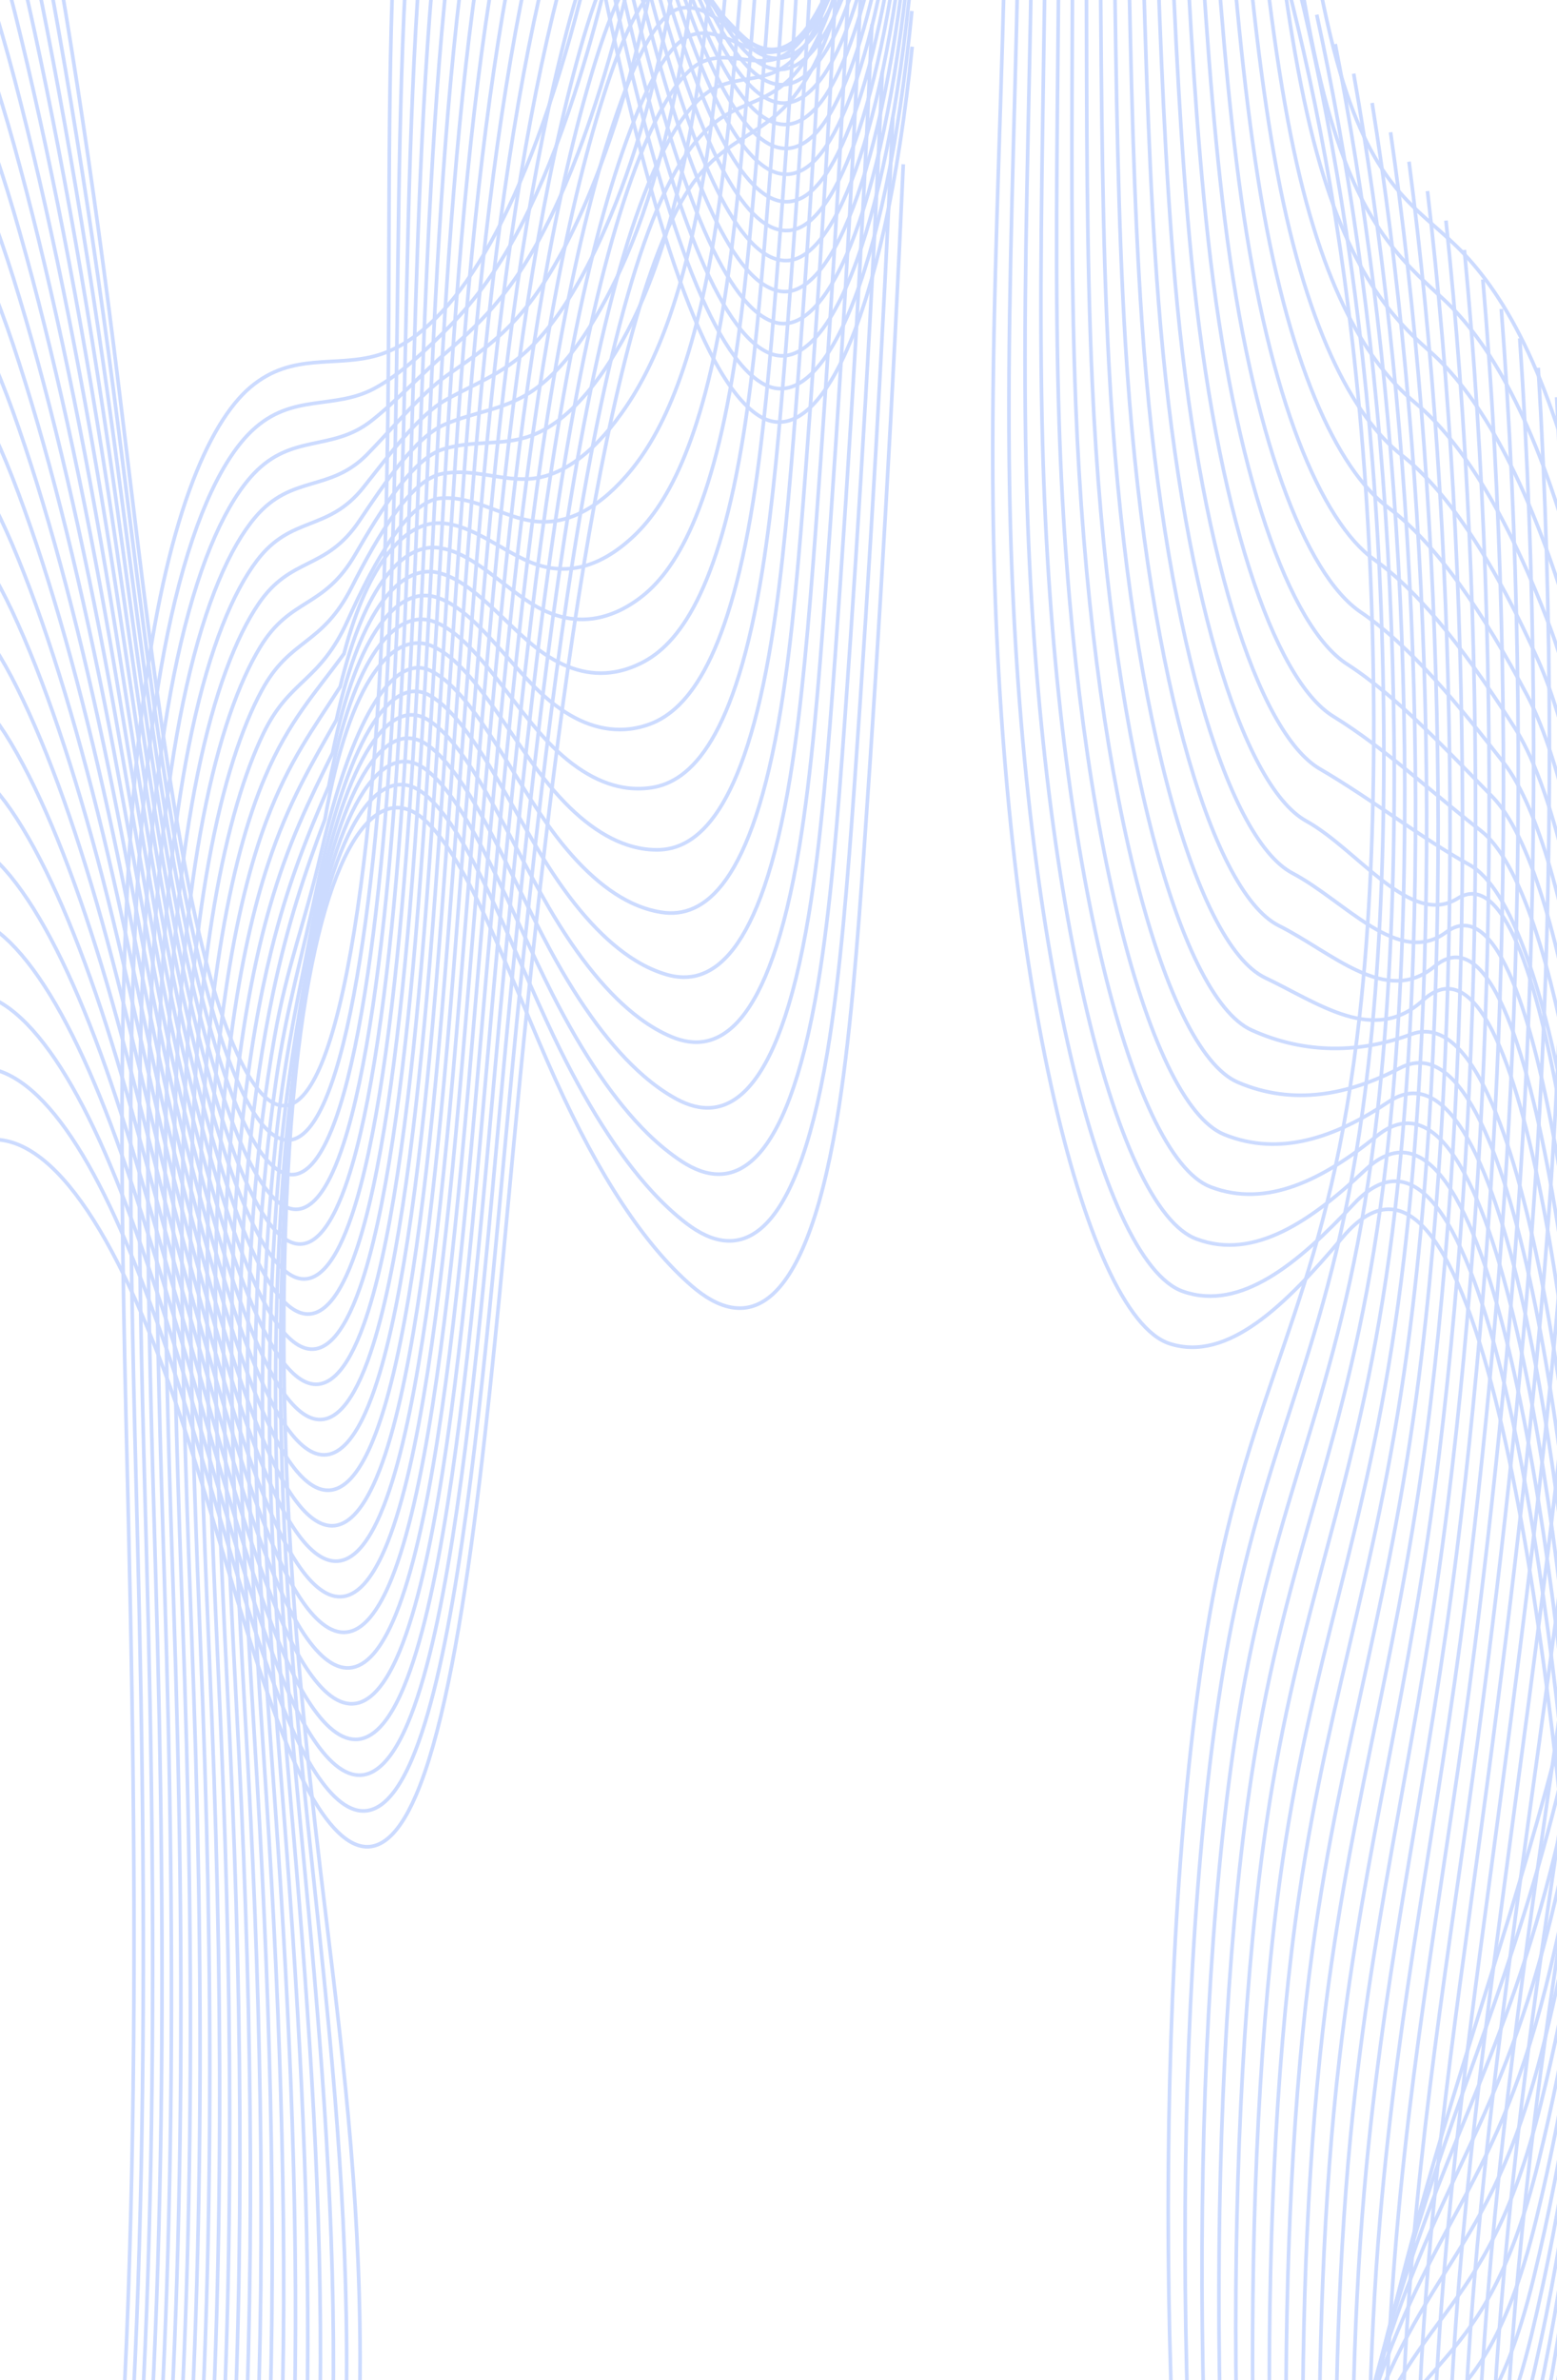 <svg width="428" height="654" viewBox="0 0 428 654" fill="none" xmlns="http://www.w3.org/2000/svg">
<g opacity="0.2">
<path d="M248.301 45.138C245.466 108.431 241.898 170.842 237.629 231.931C235.73 259.084 233.623 286.58 229.961 308.273C220.591 363.731 204.198 365.469 190.206 353.398C177.32 342.307 164.688 323.184 152.666 296.594C140.753 270.249 129.23 236.24 116.461 225.075C103.697 213.91 88.846 231.857 81.967 288.98C77.877 322.964 77.224 365.959 78.822 405.208C80.421 444.432 84.088 480.547 88.154 514.605C92.813 553.608 98.22 593.077 98.921 638.863C99.644 686.266 94.614 734.72 86.608 757.54C75.216 790.006 61.267 769.635 48.494 757.515C32.265 742.09 14.856 742.237 0.028 779.894C-14.8 817.576 -26.262 899.428 -24.739 985.001" stroke="#0049FF" stroke-miterlimit="10"/>
<path d="M245.42 32.333C242.656 94.205 239.149 155.171 234.936 214.767C233.06 241.259 230.982 268.07 227.409 289.298C218.284 343.604 202.422 346.591 188.816 336.259C185.586 333.81 182.371 330.823 179.174 327.347C169.973 317.308 160.942 303.058 152.221 284.792C140.58 260.381 129.297 228.527 116.82 218.292C104.347 208.033 90.276 226.764 83.012 279.847C80.285 299.826 78.419 321.348 77.629 344.584C77.089 360.401 76.971 376.83 77.291 393.161C77.436 400.629 77.662 408.097 77.972 415.589C79.223 445.558 81.879 474.89 84.789 502.778C85.076 505.545 85.368 508.287 85.664 511.054C90.215 553.853 95.02 597.607 95.283 645.45C95.537 691.529 90.864 738.417 83.064 760.894C71.969 792.895 58.434 774.556 46.069 764.346C45.096 763.538 44.118 762.804 43.136 762.118C28.298 751.786 12.784 755.997 -0.455 791.647C-14.569 829.647 -25.349 909.735 -23.642 992.885" stroke="#0049FF" stroke-miterlimit="10"/>
<path d="M242.542 19.527C239.853 79.98 236.402 139.526 232.242 197.628C230.389 223.459 228.339 249.559 224.86 270.371C215.975 323.527 200.644 327.788 187.424 319.144C184.283 317.088 181.157 314.541 178.049 311.505C169.098 302.715 160.297 289.812 151.778 273.016C140.41 250.563 129.367 220.864 117.186 211.535C105.009 202.182 91.629 221.598 84.065 270.763C81.013 290.596 78.517 310.134 77.187 332.684C76.279 348.061 75.767 364.392 75.753 381.164C75.743 388.827 75.833 396.638 76.03 404.547C76.82 436.23 79.462 468.28 82.316 498.543C82.598 501.554 82.885 504.541 83.171 507.528C87.614 554.123 91.831 601.965 91.648 652.085C91.483 696.769 87.121 742.139 79.528 764.322C68.724 795.883 55.603 779.576 43.657 771.251C42.716 770.59 41.771 770.003 40.822 769.464C26.497 761.384 11.645 767.481 -0.922 803.448C-14.32 841.791 -24.424 920.093 -22.529 1000.79" stroke="#0049FF" stroke-miterlimit="10"/>
<path d="M239.667 6.722C237.049 65.778 233.659 123.856 229.555 180.488C227.731 205.658 225.7 231.073 222.315 251.42C213.669 303.425 198.869 308.934 186.039 302.03C182.993 300.389 179.956 298.259 176.933 295.639C168.231 288.098 159.655 276.566 151.343 261.214C140.248 240.72 129.444 213.151 117.555 204.728C105.67 196.305 92.906 216.285 85.115 261.63C81.726 281.365 78.623 298.871 76.752 320.76C75.478 335.671 74.57 351.929 74.227 369.142C74.067 377.026 74.016 385.13 74.096 393.479C74.42 426.876 77.048 461.62 79.85 494.307C80.127 497.538 80.405 500.77 80.687 504.002C85.026 554.392 88.665 606.152 88.016 658.696C87.48 701.911 83.376 745.861 75.99 767.701C65.483 798.796 52.77 784.522 41.238 778.107C40.331 777.593 39.419 777.152 38.502 776.76C24.684 770.908 10.501 778.915 -1.399 815.225C-14.088 853.911 -23.504 930.425 -21.422 1008.7" stroke="#0049FF" stroke-miterlimit="10"/>
<path d="M236.788 -6.059C234.245 51.578 230.916 108.21 226.859 163.349C225.058 187.858 223.055 212.563 219.764 232.494C211.358 283.373 197.09 290.13 184.65 284.915C181.693 283.691 178.745 281.977 175.812 279.798C167.359 273.505 159.014 263.32 150.909 249.437C140.086 230.878 129.522 205.487 117.924 197.97C106.33 190.454 94.112 210.849 86.171 252.522C82.419 272.208 78.729 287.657 76.322 308.861C74.672 323.307 73.374 339.491 72.697 357.12C72.382 365.2 72.194 373.622 72.156 382.412C72.02 417.523 74.629 454.985 77.375 490.046C77.647 493.523 77.92 497 78.193 500.477C82.424 554.686 85.508 610.241 84.375 665.331C83.519 707.028 79.622 749.582 72.443 771.104C62.232 801.734 49.933 789.492 38.81 784.987C37.935 784.644 37.056 784.326 36.172 784.081C22.863 780.482 9.346 790.398 -1.885 827.002C-13.859 866.006 -22.595 940.758 -20.328 1016.61" stroke="#0049FF" stroke-miterlimit="10"/>
<path d="M233.908 -18.864C231.435 37.352 228.167 92.54 224.167 146.21C222.389 170.058 220.41 194.078 217.213 213.543C209.047 263.271 195.31 271.302 183.255 267.801C180.392 266.968 177.534 265.695 174.685 263.932C166.481 258.888 158.362 250.074 150.464 237.636C139.914 221.035 129.59 197.775 118.283 191.189C106.986 184.578 95.242 205.194 87.216 243.414C83.089 263.075 78.825 276.419 75.877 296.962C73.86 310.967 72.163 327.029 71.157 345.123C70.691 353.399 70.362 362.139 70.207 371.37C69.61 408.195 72.205 448.349 74.894 485.835C75.162 489.532 75.425 493.254 75.693 496.976C79.817 554.98 82.369 614.257 80.733 671.967C79.596 712.097 75.867 753.329 68.9 774.508C58.985 804.673 47.095 794.463 36.39 791.867C35.544 791.672 34.702 791.525 33.856 791.427C21.059 790.056 8.206 801.882 -2.358 838.804C-13.618 878.151 -21.676 951.115 -19.222 1024.54" stroke="#0049FF" stroke-miterlimit="10"/>
<path d="M231.034 -31.67C228.636 23.126 225.425 76.894 221.476 129.071C219.723 152.258 217.772 175.592 214.669 194.616C206.742 243.193 193.541 252.473 181.872 250.686C179.098 250.269 176.329 249.388 173.57 248.09C165.615 244.295 157.726 236.827 150.03 225.858C139.753 211.217 129.668 190.111 118.653 184.431C107.647 178.726 96.331 199.391 88.268 234.33C83.741 253.942 78.931 265.205 75.443 285.086C73.055 298.626 70.967 314.615 69.627 333.125C69.007 341.621 68.541 350.656 68.273 360.327C67.216 398.866 69.792 441.714 72.43 481.599C72.693 485.541 72.951 489.508 73.21 493.45C77.23 555.249 79.27 618.174 77.103 678.602C75.721 717.165 72.124 757.075 65.363 777.935C55.74 807.66 44.264 799.457 33.972 798.772C33.159 798.723 32.351 798.723 31.537 798.772C19.248 799.653 7.062 813.365 -2.83 850.606C-13.375 890.295 -20.751 961.471 -18.109 1032.48" stroke="#0049FF" stroke-miterlimit="10"/>
<path d="M228.153 -44.476C225.826 8.901 222.676 61.224 218.783 111.907C217.053 134.433 215.13 157.057 212.117 175.64C204.435 223.067 191.76 233.62 180.482 233.522C177.802 233.522 175.122 233.057 172.447 232.175C164.741 229.629 157.083 223.532 149.589 214.008C139.585 201.349 129.74 182.398 119.011 177.624C108.302 172.825 96.149 186.414 89.313 225.173C83.784 239.839 79.027 253.942 74.998 273.138C72.243 286.212 69.755 302.127 68.087 321.078C67.316 329.77 66.709 339.124 66.323 349.236C64.805 389.488 67.362 435.054 69.944 477.339C70.197 481.525 70.451 485.712 70.705 489.899C74.617 555.493 76.177 622.042 73.451 685.188C71.852 722.208 68.359 760.747 61.806 781.29C52.478 810.549 41.411 804.378 31.534 805.603C30.753 805.701 29.977 805.848 29.197 806.043C17.42 809.153 5.892 824.774 -3.327 862.333C-13.157 902.341 -19.857 971.755 -17.027 1040.34" stroke="#0049FF" stroke-miterlimit="10"/>
<path d="M225.275 -57.281C223.023 -5.325 219.929 45.554 216.088 94.768C214.382 116.633 212.482 138.571 209.567 156.714C202.125 202.99 189.982 214.791 179.089 216.432C176.498 216.824 173.908 216.799 171.322 216.358C163.866 215.061 156.433 210.311 149.146 202.255C139.414 191.507 129.809 174.71 119.377 170.842C108.959 166.973 97.196 179.925 90.365 216.064C84.394 229.923 79.133 242.704 74.564 261.214C71.437 273.848 68.56 289.665 66.557 309.032C65.631 317.92 64.888 327.616 64.385 338.144C62.406 380.111 64.949 428.37 67.474 473.054C67.723 477.461 67.972 481.893 68.217 486.349C72.02 555.763 73.13 625.887 69.815 691.799C68.033 727.252 64.611 764.469 58.269 784.669C49.237 813.462 38.584 809.325 29.12 812.459C28.373 812.703 27.63 812.997 26.883 813.365C15.613 818.727 4.753 836.233 -3.798 874.135C-12.919 914.486 -18.932 982.112 -15.918 1048.27" stroke="#0049FF" stroke-miterlimit="10"/>
<path d="M222.397 -70.086C220.22 -19.55 217.183 29.884 213.399 77.629C211.716 98.857 209.844 120.085 207.019 137.763C199.816 182.913 188.204 195.963 177.701 199.293C175.205 200.101 172.704 200.493 170.203 200.468C162.995 200.419 155.793 197.04 148.708 190.454C139.249 181.664 129.884 166.998 119.743 164.06C109.616 161.097 98.239 173.437 91.413 206.956C85 220.031 79.232 231.465 74.126 249.315C70.633 261.483 67.356 277.203 65.024 297.035C63.948 306.143 63.064 316.133 62.448 327.102C60.008 370.782 62.532 421.735 65.005 468.843C65.25 473.495 65.494 478.172 65.729 482.848C69.429 556.057 70.121 629.804 66.185 698.434C64.239 732.37 60.868 768.191 54.733 788.072C45.998 816.401 35.754 814.295 26.703 819.339C25.989 819.731 25.279 820.196 24.564 820.686C13.808 828.276 3.611 847.692 -4.274 885.912C-12.68 926.581 -18.011 992.42 -14.809 1056.18" stroke="#0049FF" stroke-miterlimit="10"/>
<path d="M219.521 -82.892C217.415 -33.751 214.439 14.239 210.706 60.465C209.047 81.032 207.204 101.55 204.472 118.812C197.509 162.811 186.428 177.134 176.311 182.178C173.904 183.378 171.492 184.21 169.08 184.626C162.122 185.851 155.15 183.794 148.268 178.677C139.086 171.821 129.956 159.334 120.107 157.302C110.276 155.245 99.28 166.973 92.463 197.848C85.608 210.139 79.337 220.251 73.686 237.415C69.821 249.119 66.154 264.764 63.488 285.013C62.257 294.317 61.236 304.625 60.503 316.035C57.602 361.429 60.108 415.099 62.525 464.582C62.764 469.479 62.999 474.376 63.23 479.298C66.822 556.301 67.132 633.722 62.539 705.045C60.451 737.462 57.108 771.912 51.185 791.475C42.741 819.363 32.911 819.29 24.274 826.219C23.593 826.758 22.916 827.37 22.234 828.006C11.985 837.849 2.455 859.175 -4.756 897.689C-12.448 938.701 -17.102 1002.75 -13.713 1064.09" stroke="#0049FF" stroke-miterlimit="10"/>
<path d="M216.638 -95.697C214.607 -47.976 211.688 -1.431 208.011 43.326C206.375 63.232 204.556 83.065 201.918 99.861C195.195 142.709 184.65 158.281 174.919 165.039C172.606 166.655 170.283 167.904 167.951 168.736C161.247 171.209 154.505 170.523 147.829 166.875C138.92 161.978 130.03 151.621 120.472 150.52C110.933 149.369 100.322 160.46 93.51 188.715C86.214 200.199 79.434 208.989 73.247 225.491C69.011 236.754 64.95 252.302 61.955 272.991C60.572 282.516 59.411 293.118 58.56 304.968C55.199 352.076 57.691 408.44 60.051 460.347C60.286 465.464 60.516 470.63 60.737 475.797C64.221 556.596 64.188 637.762 58.899 711.681C56.684 742.629 53.356 775.634 47.639 794.879C39.492 822.302 30.075 824.26 21.852 833.099C21.203 833.809 20.559 834.544 19.915 835.352C10.179 847.423 1.312 870.659 -5.232 909.491C-12.209 950.845 -16.182 1013.11 -12.609 1072.02" stroke="#0049FF" stroke-miterlimit="10"/>
<path d="M213.763 -108.502C211.802 -62.202 208.944 -17.102 205.319 26.187C203.706 45.432 201.915 64.554 199.372 80.934C192.889 122.632 182.875 139.477 173.533 147.924C171.309 149.956 169.076 151.597 166.834 152.894C160.374 156.616 153.858 157.277 147.384 155.073C138.748 152.135 130.097 143.933 120.831 143.737C111.588 143.492 101.363 153.972 94.555 179.631C86.817 190.331 79.53 197.775 72.802 213.616C68.2 224.414 63.743 239.888 60.414 261.018C58.877 270.738 57.579 281.658 56.615 293.95C52.793 342.772 55.266 401.853 57.575 456.135C57.805 461.497 58.026 466.884 58.242 472.295C61.622 556.914 61.284 641.899 55.261 718.34C52.934 747.844 49.606 779.404 44.096 798.306C36.245 825.264 27.237 829.255 19.428 840.004C18.812 840.861 18.201 841.742 17.59 842.697C8.361 857.02 0.162 882.142 -5.715 921.292C-11.977 962.965 -15.273 1023.47 -11.507 1079.93" stroke="#0049FF" stroke-miterlimit="10"/>
<path d="M210.88 -121.308C208.995 -76.428 206.193 -32.772 202.624 9.023C201.035 27.607 199.267 46.044 196.818 61.959C190.579 102.505 181.092 120.599 172.141 130.785C170.011 133.209 167.867 135.29 165.709 137.004C159.499 141.974 153.208 143.982 146.942 143.247C138.578 142.243 130.167 136.196 121.192 136.906C112.241 137.591 103.069 153.898 95.603 170.45C87.874 187.589 79.632 186.487 72.364 201.618C67.39 211.951 62.538 227.327 58.881 248.898C57.193 258.814 55.754 270.077 54.673 282.785C50.39 333.321 52.844 395.095 55.096 451.777C55.317 457.384 55.538 463.015 55.745 468.647C59.017 557.06 58.42 646.012 51.617 724.853C49.191 752.961 45.849 783.003 40.55 801.587C32.99 828.079 24.396 834.103 17.006 846.761C16.423 847.765 15.845 848.793 15.266 849.895C6.545 866.447 -0.986 893.478 -6.195 932.947C-11.748 974.962 -14.357 1033.68 -10.408 1087.71" stroke="#0049FF" stroke-miterlimit="10"/>
<path d="M208.006 -134.089C206.192 -90.629 203.455 -48.417 199.934 -8.092C198.369 9.831 196.629 27.582 194.274 43.057C188.275 82.477 179.319 101.82 170.753 113.695C168.717 116.535 166.658 119.032 164.589 121.187C158.628 127.406 152.568 130.785 146.503 131.495C138.412 132.45 130.241 128.557 121.558 130.173C112.903 131.764 103.989 146.945 96.655 161.39C88.432 177.575 79.74 175.273 71.931 189.768C66.59 199.635 61.343 214.938 57.352 236.925C55.509 247.062 53.934 258.618 52.735 271.767C47.987 324.017 50.431 388.484 52.627 447.59C52.843 453.417 53.055 459.294 53.257 465.194C56.421 557.403 55.612 650.469 47.982 731.537C45.462 758.299 42.101 786.799 37.009 805.064C29.746 831.116 21.565 839.147 14.584 853.715C14.034 854.866 13.488 856.065 12.943 857.29C4.734 876.094 -2.139 905.01 -6.671 944.822C-11.509 987.18 -13.436 1044.11 -9.304 1095.72" stroke="#0049FF" stroke-miterlimit="10"/>
<path d="M205.124 -146.894C203.384 -104.854 200.704 -64.063 197.239 -25.23C195.697 -7.969 193.986 9.072 191.72 24.106C185.961 62.375 177.536 82.991 169.361 96.58C167.414 99.837 165.449 102.75 163.465 105.321C157.753 112.789 151.923 117.514 146.065 119.693C138.247 122.607 130.316 120.844 121.924 123.391C113.56 125.888 104.919 139.82 97.703 152.282C88.968 167.365 79.838 164.059 71.488 177.869C65.776 187.271 60.134 202.476 55.814 224.903C53.82 235.236 52.104 247.111 50.788 260.7C45.579 314.664 48.005 381.849 50.149 443.33C50.36 449.402 50.567 455.499 50.76 461.644C53.82 557.648 52.842 655.023 44.342 738.148C41.738 763.588 38.348 790.521 33.464 808.443C26.496 834.03 18.725 844.093 12.157 860.571C11.64 861.868 11.127 863.215 10.615 864.611C2.914 885.643 -3.292 916.469 -7.156 956.599C-11.279 999.276 -12.53 1054.44 -8.205 1103.63" stroke="#0049FF" stroke-miterlimit="10"/>
<path d="M202.253 -159.699C200.588 -119.079 197.965 -79.733 194.552 -42.394C193.033 -25.793 191.345 -9.438 189.178 5.155C183.659 42.274 175.77 64.138 167.98 79.441C166.127 83.089 164.247 86.444 162.352 89.455C156.889 98.172 151.285 104.268 145.634 107.892C138.089 112.74 130.402 113.156 122.297 116.609C114.225 120.012 105.861 132.597 98.762 143.15C89.514 156.886 79.942 152.821 71.057 165.945C64.978 174.906 58.941 190.013 54.287 212.882C52.139 223.41 50.286 235.603 48.857 249.633C43.187 305.311 45.594 375.19 47.682 439.094C47.889 445.411 48.086 451.753 48.274 458.119C51.227 557.942 50.136 659.822 40.71 744.759C38.025 768.95 34.603 794.218 29.93 811.822C23.258 836.943 15.896 849.039 9.747 867.427C9.262 868.871 8.783 870.365 8.303 871.907C1.115 895.192 -4.428 927.904 -7.625 968.352C-11.033 1011.37 -11.602 1064.75 -7.094 1111.51" stroke="#0049FF" stroke-miterlimit="10"/>
<path d="M199.375 -172.505C197.781 -133.281 195.219 -95.403 191.862 -59.533C190.371 -43.594 188.707 -27.924 186.629 -13.796C181.35 22.172 173.992 45.309 166.587 62.302C164.824 66.366 163.038 70.112 161.228 73.565C156.014 83.53 150.64 90.973 145.192 96.09C137.919 102.897 130.472 105.443 122.658 109.826C114.882 114.135 106.8 125.3 99.809 134.041C90.054 146.21 80.045 141.583 70.619 154.045C64.169 162.541 57.737 177.575 52.754 200.884C50.459 211.608 48.466 224.12 46.919 238.566C40.789 295.958 43.177 368.554 45.213 434.834C45.415 441.371 45.608 447.957 45.786 454.568C48.635 558.211 47.479 664.866 37.079 751.394C34.32 774.361 30.86 797.964 26.393 815.225C20.014 839.906 13.07 854.009 7.329 874.307C6.878 875.898 6.431 877.539 5.989 879.228C-0.691 904.741 -5.566 939.386 -8.096 980.129C-10.79 1023.49 -10.681 1075.08 -5.985 1119.42" stroke="#0049FF" stroke-miterlimit="10"/>
<path d="M196.491 -185.311C194.973 -147.506 192.467 -111.073 189.162 -76.697C187.695 -61.419 186.054 -46.459 184.075 -32.748C179.035 2.07 172.209 26.456 165.194 45.187C163.525 49.643 161.824 53.83 160.103 57.723C155.138 68.937 149.995 77.751 144.748 84.313C137.748 93.079 130.541 97.779 123.019 103.044C115.534 108.283 107.758 117.93 100.852 124.933C90.589 135.314 80.142 130.344 70.175 142.121C63.359 150.176 56.532 165.112 51.22 188.862C48.766 199.807 46.636 212.612 44.972 227.523C38.38 286.604 40.755 361.919 42.734 430.622C42.931 437.404 43.115 444.236 43.293 451.091C46.034 558.505 44.864 670.228 33.439 758.029C30.6 779.845 27.111 801.685 22.847 818.653C16.764 842.868 10.229 859.028 4.902 881.211C4.484 882.974 4.065 884.761 3.661 886.598C-2.507 914.363 -6.72 950.894 -8.577 991.955C-10.561 1035.63 -9.766 1085.46 -4.881 1127.38" stroke="#0049FF" stroke-miterlimit="10"/>
<path d="M193.616 -198.116C192.168 -161.732 189.723 -126.719 186.475 -93.836C185.031 -79.219 183.419 -64.944 181.529 -51.698C176.734 -18.008 170.434 7.628 163.81 28.048C162.23 32.92 160.622 37.523 158.986 41.833C154.271 54.295 149.353 64.456 144.313 72.487C137.585 83.187 130.618 90.043 123.387 96.237C116.199 102.383 108.743 110.487 101.907 115.776C91.15 124.101 80.248 119.081 69.745 130.173C62.552 137.787 55.331 152.65 49.684 176.84C47.08 187.981 44.814 201.104 43.032 216.432C35.98 277.227 38.335 355.235 40.258 426.338C40.446 433.365 40.63 440.416 40.799 447.517C43.432 558.725 42.299 675.81 29.798 764.616C26.883 785.33 23.357 805.382 19.304 822.007C13.517 845.757 7.391 863.949 2.483 888.042C2.097 889.952 1.717 891.886 1.341 893.87C-4.32 923.863 -7.865 962.304 -9.054 1003.71C-10.323 1047.73 -8.847 1095.74 -3.779 1135.26" stroke="#0049FF" stroke-miterlimit="10"/>
<path d="M190.737 -210.921C189.364 -175.957 186.976 -142.389 183.779 -110.976C182.359 -97.019 180.775 -83.455 178.979 -70.625C174.423 -38.085 168.655 -11.177 162.416 10.957C160.931 16.246 159.407 21.265 157.861 26.015C153.394 39.727 148.707 51.234 143.869 60.734C137.414 73.393 130.687 82.403 123.748 89.504C116.851 96.555 109.733 103.068 102.954 106.716C91.708 112.764 80.35 107.892 69.301 118.322C61.742 125.447 54.125 140.236 48.15 164.843C45.395 176.155 42.983 189.621 41.089 205.389C33.576 267.898 35.912 348.623 37.783 422.126C37.967 429.373 38.141 436.67 38.305 444.015C40.835 559.044 39.782 681.809 26.157 771.251C23.158 790.937 19.603 809.104 15.758 825.411C10.267 848.696 4.554 868.92 0.055 894.922C-0.297 896.979 -0.65 899.06 -0.988 901.19C-6.136 933.436 -9.018 973.762 -9.54 1015.48C-10.095 1059.85 -7.942 1106.08 -2.686 1143.17" stroke="#0049FF" stroke-miterlimit="10"/>
<path d="M187.855 -223.727C184.16 -128.408 172.176 -44.598 156.737 10.125C141.298 64.848 122.643 91.903 104.002 97.559C92.286 101.11 80.448 96.605 68.864 106.374C57.28 116.143 45.522 142.978 39.147 194.322C31.174 258.545 33.496 341.964 35.311 417.866C38.296 542.688 38.254 682.421 22.518 777.862C14.681 825.411 3.595 857.192 -3.311 908.511C-12.883 979.639 -12.14 1083.82 -1.581 1151.06" stroke="#0049FF" stroke-miterlimit="10"/>
<path d="M-76.531 23.445C-67.519 -21.509 -57.984 -63.647 -48.004 -102.675C-43.565 -120.01 -38.92 -137.076 -33.575 -144.813C-19.913 -164.621 -5.997 -119.447 4.459 -69.547C14.092 -23.59 22.667 28.342 29.95 84.828C37.166 140.799 43.254 202.059 52.775 247.723C62.299 293.387 76.62 320.589 88.373 292.309C95.364 275.489 100.423 241.308 103.196 203.896C105.97 166.483 106.689 125.815 106.854 85.709C107.042 39.8 106.652 -8.654 110.864 -49.005C115.227 -90.751 124.522 -117.072 133.623 -113.399C146.571 -108.184 156.119 -51.453 165.546 -4.957C177.525 54.124 192.122 103.534 208.492 114.16C224.862 124.786 243.052 88.794 250.748 12.819" stroke="#0049FF" stroke-miterlimit="10"/>
<path d="M-75.461 42.346C-66.608 -1.897 -57.21 -43.154 -47.356 -81.129C-42.975 -98.023 -38.391 -114.55 -33.139 -122.19C-22.59 -137.517 -11.875 -114.379 -2.726 -80.639C-0.235 -71.458 2.144 -61.492 4.368 -51.282C13.94 -7.431 22.501 42.444 29.821 96.874C37.07 150.788 43.182 210.237 52.641 254.48C57.944 279.308 64.559 299.14 71.451 308.151C77.455 315.986 83.698 315.447 89.368 302.323C90.379 299.973 91.357 297.279 92.292 294.243C98.061 275.586 102.245 244.834 104.77 211.657C105.583 201.006 106.237 190.086 106.773 179.044C108.169 150.201 108.78 120.207 109.151 90.728C109.753 43.938 110.059 -4.272 114.61 -44.182C119.128 -83.822 128.06 -109.482 136.95 -106.152C149.602 -101.402 159.019 -47.536 168.299 -3.807C169.032 -0.355 169.771 3.049 170.523 6.403C181.867 57.258 195.304 97.853 210.132 105.639C225.942 113.939 243.37 77.531 250.657 3.024" stroke="#0049FF" stroke-miterlimit="10"/>
<path d="M-74.398 61.273C-65.706 17.764 -56.444 -22.611 -46.717 -59.582C-42.396 -76.011 -37.869 -92.049 -32.712 -99.566C-22.345 -114.648 -11.814 -92.955 -2.773 -60.929C-0.305 -52.212 2.05 -42.737 4.264 -33.017C13.775 8.754 22.322 56.548 29.675 108.92C36.962 160.779 43.112 218.391 52.495 261.263C58.02 286.507 64.804 307.074 71.884 316.867C78.038 325.364 84.498 325.388 90.355 312.313C91.404 309.987 92.415 307.269 93.388 304.184C99.377 285.282 103.67 253.575 106.335 219.419C107.191 208.474 107.891 197.26 108.474 185.949C110.002 156.396 110.811 125.741 111.436 95.748C112.452 48.101 113.439 0.16 118.338 -39.383C122.992 -76.942 131.577 -101.94 140.26 -98.929C152.615 -94.62 161.9 -43.643 171.035 -2.68C171.754 0.552 172.483 3.735 173.221 6.893C184.373 54.418 197.452 91.536 211.754 97.143C227 103.142 243.671 66.268 250.549 -6.72" stroke="#0049FF" stroke-miterlimit="10"/>
<path d="M-73.328 80.175C-64.795 37.377 -55.67 -2.117 -46.074 -38.06C-41.81 -54.024 -37.349 -69.572 -32.281 -76.966C-22.102 -91.804 -11.75 -71.555 -2.813 -41.268C-0.368 -33.016 1.969 -24.031 4.169 -14.8C13.618 24.89 22.156 70.602 29.542 120.918C36.857 170.768 43.054 226.52 52.353 268.045C58.098 293.705 65.042 315.007 72.315 325.584C78.624 334.741 85.29 335.353 91.341 322.327C92.427 320.001 93.475 317.259 94.482 314.15C100.692 294.978 105.097 262.316 107.904 227.181C108.802 215.942 109.545 204.434 110.184 192.853C111.844 162.59 112.854 131.25 113.734 100.767C115.163 52.239 116.818 4.641 122.083 -34.584C126.846 -70.061 135.111 -94.399 143.587 -91.681C155.651 -87.837 164.8 -39.725 173.789 -1.529C174.498 1.482 175.213 4.445 175.937 7.383C186.896 51.578 199.622 85.219 213.393 88.672C228.075 92.369 243.994 55.054 250.458 -16.44" stroke="#0049FF" stroke-miterlimit="10"/>
<path d="M-72.258 99.102C-63.889 57.038 -54.896 18.401 -45.427 -16.514C-41.219 -32.037 -36.819 -47.071 -31.845 -54.343C-21.855 -68.935 -11.686 -50.131 -2.847 -21.558C-0.431 -13.772 1.887 -5.276 4.078 3.465C13.466 41.074 21.99 84.73 29.409 132.964C36.757 180.758 43.005 234.599 52.22 274.803C58.19 300.854 65.294 322.915 72.76 334.3C79.219 344.094 86.097 345.294 92.341 332.317C93.46 329.991 94.546 327.249 95.59 324.09C102.021 304.674 106.539 271.057 109.482 234.942C110.422 223.385 111.212 211.584 111.899 199.733C113.69 168.76 114.898 136.759 116.036 105.762C117.879 56.352 120.182 9.121 125.829 -29.809C130.68 -63.255 138.649 -86.858 146.914 -84.483C158.682 -81.104 167.699 -35.857 176.542 -0.452C177.238 2.339 177.943 5.081 178.658 7.799C189.428 48.664 201.793 78.829 215.037 80.102C229.159 81.473 244.317 43.718 250.372 -26.259" stroke="#0049FF" stroke-miterlimit="10"/>
<path d="M-71.188 118.004C-62.979 76.65 -54.122 38.895 -44.78 5.008C-40.629 -10.05 -36.294 -24.594 -31.409 -31.743C-21.607 -46.116 -11.617 -28.732 -2.886 -1.872C-0.493 5.424 1.806 13.455 3.982 21.706C13.314 57.233 21.819 98.808 29.276 144.986C36.657 190.748 42.961 242.63 52.082 281.585C58.278 308.053 65.542 330.872 73.2 343.017C79.815 353.472 86.905 355.259 93.336 342.331C94.493 340.005 95.612 337.263 96.693 334.055C103.35 314.394 107.971 279.798 111.055 242.704C112.038 230.853 112.875 218.758 113.608 206.638C115.531 174.955 116.927 142.244 118.328 110.781C120.566 60.49 123.523 13.627 129.569 -25.01C134.487 -56.473 142.178 -79.317 150.236 -77.26C161.708 -74.322 170.593 -31.939 179.291 0.674C179.977 3.245 180.668 5.767 181.369 8.264C191.947 45.824 203.954 72.487 216.671 71.581C230.23 70.651 244.63 32.455 250.276 -36.053" stroke="#0049FF" stroke-miterlimit="10"/>
<path d="M-70.125 136.906C-62.076 96.262 -53.355 59.412 -44.141 26.554C-40.05 11.961 -35.772 -2.068 -30.977 -9.12C-21.363 -23.247 -11.551 -7.283 -2.924 17.838C-0.559 24.669 1.721 32.186 3.888 39.972C13.155 73.393 21.645 112.887 29.134 157.032C36.548 200.762 42.914 250.685 51.936 288.367C58.363 315.202 65.786 338.805 73.633 351.758C80.403 362.874 87.699 365.224 94.323 352.345C95.517 350.044 96.674 347.252 97.788 344.02C104.666 324.115 109.401 288.563 112.621 250.465C113.646 238.321 114.53 225.932 115.315 213.542C117.369 181.149 118.968 147.777 120.623 115.825C123.274 64.652 126.852 18.18 133.307 -20.187C138.271 -49.691 145.709 -71.751 153.556 -70.013C164.731 -67.54 173.485 -28.022 182.036 1.825C182.709 4.175 183.39 6.501 184.077 8.754C194.462 42.983 206.112 66.146 218.302 63.085C231.297 59.853 244.94 21.192 250.178 -45.798" stroke="#0049FF" stroke-miterlimit="10"/>
<path d="M-69.055 155.833C-61.166 115.923 -52.581 79.93 -43.498 48.101C-39.464 33.949 -35.252 20.433 -30.546 13.504C-21.12 -0.379 -11.491 14.141 -2.963 37.523C-0.622 43.889 1.639 50.916 3.793 58.213C13.003 89.577 21.479 126.99 29.001 169.079C36.448 210.751 42.88 258.692 51.798 295.15C58.46 322.352 66.034 346.714 74.073 360.474C80.993 372.251 88.506 375.189 95.323 362.36C96.55 360.058 97.744 357.267 98.896 353.986C105.995 333.811 110.838 297.304 114.199 258.251C115.266 245.813 116.192 233.106 117.029 220.447C119.215 187.344 121.011 153.286 122.925 120.844C125.99 68.79 130.169 22.686 137.057 -15.388C142.05 -43.006 149.247 -64.21 156.887 -62.765C167.771 -60.733 176.393 -24.104 184.794 2.976C185.457 5.106 186.125 7.211 186.797 9.244C196.99 40.143 208.282 59.829 219.946 54.589C232.377 49.031 245.268 9.954 250.091 -55.542" stroke="#0049FF" stroke-miterlimit="10"/>
<path d="M-67.984 174.734C-60.255 135.535 -51.807 100.424 -42.851 69.622C-38.874 55.935 -34.722 42.91 -30.11 36.103C-20.872 22.465 -11.432 35.613 -3.002 57.209C-0.689 63.134 1.553 69.647 3.692 76.453C12.841 105.712 21.303 141.068 28.863 181.1C36.343 220.741 42.845 266.649 51.655 301.931C58.552 329.501 66.277 354.647 74.509 369.19C81.584 381.604 89.304 385.13 96.314 372.373C97.578 370.072 98.81 367.281 99.995 363.951C107.315 343.531 112.27 306.069 115.768 266.013C116.877 253.281 117.85 240.279 118.739 227.352C121.057 193.563 123.055 158.795 125.222 125.863C128.701 72.928 133.468 27.142 140.798 -10.565C145.805 -36.322 152.777 -56.62 160.209 -55.518C170.797 -53.951 179.287 -20.187 187.543 4.126C188.192 6.036 188.85 7.921 189.513 9.733C199.513 37.303 210.448 53.511 221.585 46.093C233.456 38.233 245.586 -1.309 250 -65.312" stroke="#0049FF" stroke-miterlimit="10"/>
<path d="M-66.914 193.637C-59.35 155.171 -51.033 120.918 -42.204 91.144C-38.283 77.923 -34.197 65.387 -29.675 58.702C-20.625 45.309 -11.363 57.037 -3.037 76.894C-0.747 82.354 1.476 88.378 3.601 94.695C12.689 121.872 21.137 155.147 28.73 193.122C36.243 230.731 42.815 274.607 51.517 308.689C58.649 336.626 66.519 362.604 74.944 377.907C82.175 390.982 90.101 395.095 97.304 382.363C98.606 380.062 99.871 377.246 101.098 373.892C108.643 353.227 113.707 314.786 117.341 273.774C118.493 260.749 119.513 247.454 120.449 234.256C122.898 199.758 125.098 164.329 127.515 130.883C131.407 77.066 136.743 31.549 144.538 -5.765C149.545 -29.736 156.31 -49.079 163.532 -48.295C173.823 -47.169 182.182 -16.294 190.287 5.253C190.926 6.942 191.57 8.607 192.219 10.198C202.026 34.438 212.604 47.17 223.215 37.597C234.522 27.436 245.894 -12.548 249.895 -75.057" stroke="#0049FF" stroke-miterlimit="10"/>
<path d="M-65.852 212.563C-58.447 174.808 -50.267 141.46 -41.564 112.691C-37.705 99.934 -33.676 87.888 -29.247 81.326C-20.385 68.178 -11.302 78.461 -3.079 96.58C-0.818 101.575 1.387 107.108 3.503 112.935C12.529 138.032 20.968 169.225 28.594 205.144C36.139 240.696 42.792 282.515 51.381 315.447C58.748 343.727 66.769 370.513 75.382 386.623C82.763 400.359 90.905 405.036 98.296 392.377C99.636 390.1 100.938 387.26 102.198 383.857C109.965 362.947 115.136 323.551 118.911 281.536C120.105 268.216 121.168 254.627 122.155 241.136C124.736 205.928 127.134 169.813 129.809 135.877C134.12 81.204 140.006 35.883 148.276 -0.991C153.264 -23.223 159.836 -41.562 166.851 -41.072C176.846 -40.411 185.073 -12.401 193.033 6.354C193.663 7.823 194.293 9.268 194.927 10.639C204.541 31.549 214.762 40.804 224.847 29.051C235.589 16.564 246.205 -23.86 249.797 -84.851" stroke="#0049FF" stroke-miterlimit="10"/>
<path d="M-64.781 231.465C-57.536 194.42 -49.492 161.954 -40.917 134.237C-37.114 121.921 -33.151 110.414 -28.811 103.95C-20.133 91.046 -11.238 99.885 -3.114 116.29C-0.876 120.82 1.31 125.839 3.412 131.201C12.377 154.217 20.802 183.329 28.46 217.191C36.039 250.71 42.771 290.424 51.243 322.229C58.855 350.803 67.016 378.446 75.822 395.34C83.358 409.737 91.708 415.001 99.291 402.367C100.664 400.09 102.004 397.25 103.301 393.798C111.289 372.619 116.573 332.268 120.489 289.273C121.726 275.66 122.835 261.753 123.874 248.017C126.587 212.098 129.187 175.298 132.116 140.897C136.841 85.342 143.263 40.143 152.031 3.808C156.995 -16.759 163.38 -33.996 170.187 -33.849C179.886 -33.653 187.982 -8.483 195.795 7.481C196.411 8.729 197.032 9.954 197.652 11.129C207.074 28.709 216.937 34.487 226.495 20.555C236.678 5.767 246.537 -35.098 249.715 -94.595" stroke="#0049FF" stroke-miterlimit="10"/>
<path d="M-63.711 250.392C-56.626 214.081 -48.714 182.472 -40.275 155.784C-36.528 143.933 -32.626 132.915 -28.38 126.574C-19.89 113.891 -11.173 121.309 -3.158 136C-0.943 140.04 1.219 144.594 3.311 149.467C12.22 170.401 20.627 197.432 28.323 229.237C35.934 260.7 42.746 298.308 51.101 329.012C58.956 357.879 67.259 386.379 76.262 404.081C83.954 419.139 92.515 424.967 100.286 412.406C101.696 410.129 103.069 407.264 104.404 403.812C112.613 382.388 118.005 341.083 122.063 297.108C123.346 283.177 124.498 269 125.584 254.995C128.428 218.366 131.244 180.929 134.408 145.99C139.57 89.602 146.491 44.355 155.767 8.681C160.694 -10.27 166.909 -26.381 173.505 -26.553C182.912 -26.797 190.872 -4.517 198.539 8.681C199.146 9.709 199.752 10.713 200.364 11.668C209.597 25.918 219.098 28.195 228.13 12.108C237.749 -4.982 246.85 -46.312 249.62 -104.315" stroke="#0049FF" stroke-miterlimit="10"/>
<path d="M-62.641 269.294C-55.72 233.693 -47.94 202.99 -39.628 177.305C-35.937 165.92 -32.101 155.392 -27.945 149.173C-19.642 136.735 -11.104 142.709 -3.192 155.661C-1.001 159.236 1.143 163.3 3.22 167.683C12.068 186.536 20.46 211.51 28.189 241.235C35.834 270.689 42.735 306.192 50.963 335.769C59.068 364.906 67.507 394.312 76.703 412.773C84.544 428.468 93.317 434.907 101.281 422.396C102.729 420.143 104.14 417.254 105.508 413.753C113.942 392.084 119.442 349.823 123.636 304.845C124.962 290.62 126.161 276.149 127.298 261.875C130.274 224.536 133.288 186.414 136.71 150.985C142.286 93.74 149.71 48.37 159.517 13.455C164.401 -3.929 170.447 -18.865 176.836 -19.354C185.948 -20.064 193.775 -0.648 201.297 9.782C201.89 10.615 202.487 11.374 203.084 12.108C212.125 23.053 221.269 21.829 229.774 3.563C238.828 -15.853 247.173 -57.599 249.533 -114.109" stroke="#0049FF" stroke-miterlimit="10"/>
<path d="M-61.578 288.196C-54.818 253.306 -47.173 223.483 -38.988 198.828C-35.359 187.883 -31.579 177.869 -27.517 171.772C-19.402 159.579 -11.043 164.109 -3.234 175.347C-1.072 178.456 1.053 182.031 3.122 185.924C11.909 202.672 20.286 225.589 28.053 253.257C35.726 280.679 42.712 314.027 50.817 342.552C59.171 371.958 67.746 402.245 77.135 421.49C85.132 437.846 94.112 444.848 102.268 432.385C103.749 430.133 105.197 427.244 106.603 423.693C115.258 401.78 120.867 358.54 125.202 312.607C126.57 298.088 127.811 283.299 129 268.755C132.108 230.706 135.324 191.923 139 155.98C144.989 97.853 152.907 52.214 163.249 18.254C168.087 2.364 173.969 -11.323 180.151 -12.107C188.966 -13.257 196.662 3.27 204.038 10.933C204.621 11.545 205.204 12.084 205.787 12.598C214.635 20.213 223.422 15.512 231.395 -4.933C239.886 -26.65 247.474 -68.862 249.425 -123.854" stroke="#0049FF" stroke-miterlimit="10"/>
<path d="M-60.508 307.123C-53.907 272.967 -46.399 244.002 -38.341 220.374C-34.768 209.895 -31.049 200.37 -27.081 194.396C-19.155 182.448 -10.975 185.533 -3.274 195.057C-1.135 197.702 0.972 200.762 3.026 204.19C11.752 218.856 20.116 239.692 27.915 265.303C35.625 290.669 42.701 321.863 50.679 349.31C59.287 378.936 67.994 410.154 77.571 430.207C85.723 447.223 94.914 454.814 103.259 442.4C104.777 440.147 106.263 437.258 107.702 433.659C116.578 411.476 122.299 367.306 126.77 320.369C128.181 305.556 129.469 290.473 130.705 275.66C133.944 236.926 137.358 197.432 141.288 160.999C147.691 102.016 156.083 55.936 166.981 23.053C171.771 8.608 177.493 -3.757 183.464 -4.883C191.983 -6.499 199.547 7.163 206.778 12.06C207.347 12.452 207.92 12.77 208.494 13.064C217.149 17.349 225.578 9.171 233.025 -13.429C240.956 -37.448 247.787 -80.1 249.325 -133.599" stroke="#0049FF" stroke-miterlimit="10"/>
<path d="M-59.438 326.025C-52.997 292.579 -45.625 264.495 -37.694 241.92C-34.177 231.906 -30.524 222.896 -26.646 217.02C-18.907 205.316 -10.905 206.956 -3.308 214.743C-1.193 216.922 0.89 219.493 2.935 222.431C11.6 235.016 19.949 253.771 27.787 277.349C35.53 300.659 42.699 329.697 50.546 356.092C59.408 385.914 68.246 418.087 78.016 438.923C86.318 456.601 95.721 464.754 104.259 452.389C105.815 450.137 107.333 447.223 108.809 443.599C117.907 421.172 123.741 376.022 128.348 328.106C129.801 312.999 131.136 297.623 132.424 282.54C135.795 243.096 139.411 202.941 143.595 166.018C150.412 106.154 159.274 59.462 170.736 27.852C175.475 14.777 181.036 3.784 186.8 2.339C195.023 0.258 202.46 11.08 209.54 13.186C210.1 13.357 210.659 13.48 211.219 13.529C219.681 14.484 227.758 2.829 234.674 -21.949C242.041 -48.295 248.115 -91.387 249.243 -143.393" stroke="#0049FF" stroke-miterlimit="10"/>
<path d="M-58.367 344.951C-52.091 312.24 -44.851 285.037 -37.051 263.466C-33.591 253.893 -29.999 245.397 -26.215 239.643C-18.664 228.184 -10.841 228.38 -3.347 234.452C-1.26 236.142 0.809 238.247 2.835 240.696C11.438 251.2 19.774 267.874 27.644 289.396C35.42 310.673 42.679 337.508 50.398 362.898C59.519 392.892 68.484 426.068 78.447 447.688C86.904 466.027 96.519 474.768 105.244 462.452C106.833 460.224 108.394 457.286 109.903 453.613C119.226 430.941 125.164 384.836 129.912 335.941C131.407 320.54 132.785 304.845 134.125 289.494C137.627 249.339 141.445 208.499 145.883 171.086C153.113 110.34 162.431 62.816 174.467 32.7C179.159 20.972 184.561 11.374 190.113 9.611C198.044 7.089 205.345 15.022 212.28 14.336C212.825 14.287 213.375 14.19 213.921 14.018C222.19 11.643 229.91 -3.488 236.299 -30.446C243.102 -59.093 248.419 -102.626 249.138 -153.138" stroke="#0049FF" stroke-miterlimit="10"/>
<path d="M-57.305 363.853C-51.188 331.852 -44.084 305.531 -36.412 284.988C-33.013 275.88 -29.482 267.874 -25.787 262.242C-18.425 251.004 -10.78 249.682 -3.39 254.138C-1.326 255.337 0.719 256.978 2.736 258.937C11.283 267.359 19.605 281.952 27.508 301.417C35.312 320.662 42.669 345.269 50.262 369.656C59.646 399.796 68.734 433.977 78.888 456.38C87.497 475.355 97.323 484.684 106.241 472.442C107.868 470.214 109.461 467.276 111.008 463.554C120.552 440.612 126.602 393.553 131.487 343.678C133.024 327.983 134.449 311.995 135.841 296.374C139.475 255.509 143.49 214.008 148.182 176.081C155.831 114.478 165.595 65.901 178.214 37.474C182.859 27.019 188.096 18.915 193.441 16.834C201.076 13.847 208.246 18.915 215.035 15.463C215.571 15.193 216.107 14.875 216.638 14.483C224.715 8.778 232.077 -9.854 237.94 -38.967C244.183 -69.939 248.739 -113.914 249.049 -162.907" stroke="#0049FF" stroke-miterlimit="10"/>
<path d="M-56.234 382.755C-50.278 351.464 -43.31 326.025 -35.765 306.51C-32.422 297.867 -28.953 290.351 -25.351 284.842C-18.172 273.848 -10.711 271.081 -3.429 273.799C-1.389 274.534 0.633 275.684 2.641 277.153C11.127 283.47 19.434 296.006 27.37 313.415C35.212 330.652 42.663 353.031 50.119 376.414C59.767 406.652 68.977 441.885 79.324 465.097C88.088 484.733 98.12 494.649 107.231 482.432C108.896 480.204 110.522 477.241 112.107 473.495C121.871 450.308 128.03 402.294 133.056 351.439C134.635 335.451 136.107 319.169 137.546 303.278C141.311 261.704 145.528 219.517 150.474 181.101C158.537 118.616 168.748 68.741 181.95 42.273C186.552 33.043 191.62 26.456 196.759 24.057C204.098 20.629 211.136 22.808 217.774 16.589C218.296 16.099 218.822 15.561 219.344 14.973C227.233 5.938 234.233 -16.171 239.569 -47.462C245.249 -80.737 249.052 -125.152 248.949 -172.652" stroke="#0049FF" stroke-miterlimit="10"/>
<path d="M-55.164 401.682C-49.367 371.125 -42.536 346.542 -35.117 328.081C-31.831 319.903 -28.427 312.876 -24.916 307.49C-17.925 296.741 -10.642 292.53 -3.463 293.533C-1.451 293.803 0.556 294.439 2.55 295.443C10.974 299.679 19.268 310.134 27.241 325.486C35.111 340.642 42.657 360.792 49.986 383.196C59.901 413.508 69.229 449.818 79.769 473.813C88.688 494.111 98.932 504.59 108.231 492.446C109.928 490.218 111.597 487.255 113.215 483.46C123.2 460.028 129.472 411.035 134.639 359.201C136.261 342.919 137.779 326.343 139.265 310.158C143.162 267.874 147.581 225.001 152.781 186.095C161.258 122.754 171.915 71.336 185.705 47.072C190.274 39.041 195.168 33.997 200.095 31.28C207.138 27.387 214.044 26.701 220.537 17.715C221.049 17.005 221.562 16.246 222.069 15.438C229.766 3.073 236.409 -22.513 241.218 -55.983C246.333 -91.559 249.38 -136.439 248.867 -182.446" stroke="#0049FF" stroke-miterlimit="10"/>
<path d="M-54.094 420.584C-41.001 351.244 -22.172 315.129 -3.503 313.195C15.166 311.285 33.633 341.67 49.843 389.954C60.031 420.29 69.472 457.751 80.2 482.53C90.929 507.308 103.594 518.277 114.313 493.401C127.731 462.281 134.534 385.791 140.97 317.063C151.562 204.018 166.249 87.08 189.441 51.871C200.992 34.34 213.615 39.237 224.776 15.903C240.257 -16.441 250.558 -105.834 248.762 -192.19" stroke="#0049FF" stroke-miterlimit="10"/>
<path d="M27.778 1424.42C25.799 1341.18 41.581 1270.83 57.495 1257.88C73.409 1244.95 89.375 1271.64 105.143 1288.76C120.912 1305.87 138.654 1311.53 151.828 1263.24C168.668 1201.52 172.565 1071.68 189.89 1013.7C203.392 968.498 220.97 982.038 234.806 1015.66C242.629 1034.66 249.282 1066.63 256.757 1088.91C290.663 1189.94 292.953 1396.34 321.758 1427.14C352.951 1460.47 369.876 1381.26 375.762 1326.34C383.303 1255.97 395.874 1073.41 365.066 946.536C352.551 894.996 340.192 840.053 330.986 772.181C317.202 670.571 317.296 515.241 334.921 431.259C347.004 373.72 365.56 352.688 373.769 278.892C379.283 229.311 378.531 165.381 373.787 113.646C369.044 61.934 360.784 21.021 351.813 -12.131" stroke="#0049FF" stroke-miterlimit="10"/>
<path d="M28.489 1428.59C27.126 1342.94 42.819 1268.95 59.208 1254.23C75.206 1239.86 91.435 1266.35 107.204 1285.23C122.789 1303.89 140.09 1312.36 153.22 1268.48C169.995 1212.32 174.71 1089.06 192.011 1031.84C205.796 986.495 223.092 994.942 237.257 1024.32C245.395 1041.22 252.607 1071.33 260.435 1093.93C293.631 1189.72 296.362 1389.44 324.542 1419.8C354.852 1452.39 371.687 1377.44 377.804 1323.38C385.556 1254.87 397.549 1078.97 368.438 953.539C356.436 901.827 344.537 845.831 335.477 778.376C322.097 679.19 321.975 529.369 338.613 446.121C350.127 388.534 368.015 365.078 376.186 292.236C381.795 242.459 381.452 179.436 377.305 127.333C373.126 74.74 365.495 31.525 356.873 -4.076" stroke="#0049FF" stroke-miterlimit="10"/>
<path d="M29.206 1432.72C28.454 1344.7 44.062 1267.06 60.926 1250.54C77.004 1234.77 93.497 1260.99 109.27 1281.68C124.671 1301.88 141.535 1313.17 154.624 1273.67C171.327 1223.09 176.842 1106.2 194.148 1049.96C208.191 1004.32 225.247 1007.75 239.727 1032.97C248.19 1047.71 255.947 1076.03 264.132 1098.93C296.585 1189.72 299.787 1382.48 327.341 1412.43C356.772 1444.28 373.509 1373.57 379.86 1320.39C387.82 1253.77 399.244 1084.41 371.83 960.541C360.34 908.634 348.897 851.609 339.983 784.595C327.012 687.808 326.674 543.471 342.32 461.032C353.265 403.371 370.486 377.515 378.624 305.653C384.326 255.656 384.392 193.514 380.847 141.068C377.227 87.57 370.232 42.053 361.957 4.028" stroke="#0049FF" stroke-miterlimit="10"/>
<path d="M29.923 1436.89C29.782 1346.47 45.301 1265.25 62.644 1246.86C78.807 1229.72 95.563 1255.63 111.336 1278.13C126.55 1299.82 142.976 1314 156.022 1278.89C172.66 1233.86 178.984 1123.51 196.275 1068.1C210.591 1022.24 227.407 1020.53 242.184 1041.63C250.98 1054.19 259.268 1080.76 267.82 1103.97C299.503 1189.96 303.207 1375.58 330.136 1405.11C358.688 1436.23 375.326 1369.75 381.912 1317.45C390.069 1252.67 400.939 1089.75 375.213 967.568C364.226 915.392 353.281 857.29 344.485 790.814C331.97 696.255 331.364 557.526 346.027 475.919C356.403 418.16 372.923 389.831 381.057 319.022C386.83 268.755 387.338 207.519 384.381 154.78C381.325 100.326 374.959 52.581 367.037 12.108" stroke="#0049FF" stroke-miterlimit="10"/>
<path d="M30.633 1441.05C31.103 1348.23 46.538 1263.46 64.356 1243.21C80.603 1224.75 97.618 1250.27 113.395 1274.63C128.425 1297.82 144.41 1314.86 157.419 1284.15C173.986 1244.68 181.123 1140.85 198.405 1086.29C212.993 1040.21 229.584 1033.28 244.647 1050.37C253.782 1060.73 262.597 1085.58 271.511 1109.06C302.399 1190.45 306.63 1368.75 332.934 1397.83C360.606 1428.2 377.136 1365.98 383.967 1314.56C392.321 1251.64 402.641 1095.01 378.598 974.669C368.114 922.198 357.649 863.142 348.984 797.107C336.892 704.898 336.051 571.604 349.727 490.879C359.539 432.973 375.378 402.318 383.483 332.464C389.341 281.977 390.281 221.549 387.907 168.54C385.424 113.083 379.679 63.159 372.105 20.237" stroke="#0049FF" stroke-miterlimit="10"/>
<path d="M31.352 1445.21C32.438 1350.02 47.783 1261.68 66.076 1239.54C82.408 1219.78 99.681 1244.88 115.463 1271.08C130.31 1295.73 145.867 1315.81 158.819 1289.37C175.335 1255.65 183.271 1158.18 200.539 1104.41C215.404 1058.14 231.775 1045.89 247.11 1059.02C256.593 1067.12 265.92 1090.31 275.201 1114.06C305.271 1191.04 310.052 1361.79 335.726 1390.46C362.519 1420.09 378.945 1362.11 386.016 1311.58C394.563 1250.49 404.342 1100 381.978 981.671C371.997 928.858 362.006 868.871 353.483 803.301C341.809 713.467 340.733 585.511 353.426 505.741C362.669 447.639 377.831 414.683 385.913 345.832C391.86 295.149 393.233 235.481 391.437 182.227C389.528 125.716 384.399 73.638 377.182 28.293" stroke="#0049FF" stroke-miterlimit="10"/>
<path d="M32.062 1449.35C33.76 1351.75 49.02 1259.91 67.788 1235.85C84.205 1214.81 101.741 1239.44 117.528 1267.53C132.192 1293.63 147.307 1316.64 160.221 1294.58C176.666 1266.45 185.42 1175.49 202.67 1122.56C217.808 1076.08 233.966 1058.45 249.575 1067.69C259.405 1073.51 269.241 1095.08 278.892 1119.08C308.13 1191.8 313.475 1354.89 338.524 1383.12C364.433 1412.01 380.752 1358.27 388.067 1308.61C396.802 1249.36 406.059 1104.85 385.359 988.674C375.876 935.444 366.366 874.625 357.983 809.496C346.728 722.037 345.412 599.345 357.127 520.603C365.806 462.281 380.291 427.072 388.34 359.177C394.376 308.273 396.191 249.339 394.964 195.914C393.638 138.351 389.12 84.142 382.251 36.348" stroke="#0049FF" stroke-miterlimit="10"/>
<path d="M32.781 1453.51C35.09 1353.54 50.27 1258.2 69.508 1232.2C86.01 1209.89 103.804 1234.01 119.596 1264.03C134.076 1291.52 148.749 1317.55 161.622 1299.82C178.001 1277.3 187.568 1192.87 204.803 1140.72C220.219 1094.05 236.166 1070.94 252.038 1076.38C262.221 1079.85 272.559 1099.91 282.582 1124.12C310.969 1192.73 316.898 1347.98 341.316 1375.8C366.346 1403.96 382.552 1354.42 390.116 1305.67C399.035 1248.26 407.789 1109.58 388.743 995.725C379.759 942.006 370.728 880.427 362.482 815.739C351.64 730.656 350.084 613.154 360.827 535.514C368.937 476.898 382.749 439.51 390.77 372.569C396.896 321.446 399.162 263.246 398.494 209.625C397.761 150.96 393.844 94.645 387.324 44.428" stroke="#0049FF" stroke-miterlimit="10"/>
<path d="M33.492 1457.67C36.412 1355.31 51.508 1256.49 71.221 1228.52C87.811 1204.99 105.865 1228.55 121.656 1260.48C135.953 1289.37 150.184 1318.38 163.014 1305.04C179.323 1288.1 189.713 1210.21 206.925 1158.87C222.618 1112.03 238.353 1083.36 254.493 1085.04C265.029 1086.15 275.865 1104.73 286.269 1129.17C313.791 1193.81 320.316 1341.08 344.11 1368.48C368.261 1395.88 384.349 1350.58 392.167 1302.74C401.259 1247.13 409.539 1114.08 392.125 1002.75C383.639 948.495 375.082 886.206 366.982 821.959C356.554 739.274 354.749 626.866 364.528 550.401C372.064 491.466 385.209 451.899 393.197 385.938C399.412 334.619 402.139 277.104 402.021 223.336C401.889 163.57 398.566 105.174 392.397 52.508" stroke="#0049FF" stroke-miterlimit="10"/>
<path d="M34.211 1461.81C37.746 1357.04 52.758 1254.8 72.941 1224.85C89.616 1200.1 107.933 1223.06 123.725 1256.95C137.838 1287.24 151.627 1319.24 164.419 1310.28C180.658 1298.92 191.87 1227.59 209.063 1177.01C225.038 1130 240.562 1095.7 256.961 1093.74C267.854 1092.41 279.179 1109.6 289.964 1134.21C316.611 1195 323.738 1334.2 346.911 1361.16C370.183 1387.82 386.149 1346.74 394.226 1299.8C403.492 1245.98 411.32 1118.42 395.514 1009.8C387.531 954.934 379.449 892.033 371.485 828.202C361.471 747.893 359.408 640.528 368.232 565.312C375.195 505.986 387.677 464.338 395.631 399.356C401.941 347.816 405.128 291.012 405.556 237.072C406.035 176.204 403.29 115.702 397.474 60.612" stroke="#0049FF" stroke-miterlimit="10"/>
<path d="M34.93 1465.97C39.076 1358.83 54.008 1253.13 74.661 1221.18C91.426 1195.25 110.001 1217.55 125.793 1253.4C139.727 1285.03 153.07 1320.05 165.82 1315.49C181.988 1309.71 194.023 1244.98 211.192 1195.15C227.445 1147.99 242.757 1107.99 259.424 1102.4C270.669 1098.63 282.488 1114.5 293.654 1139.23C319.413 1196.3 327.16 1327.27 349.703 1353.84C372.096 1379.76 387.935 1342.87 396.275 1296.88C405.711 1244.85 413.115 1122.58 398.894 1016.86C391.418 961.275 383.802 897.836 375.984 834.445C366.379 756.536 364.047 654.117 371.931 580.223C378.311 520.456 390.14 476.8 398.057 412.748C404.455 361.013 408.122 304.894 409.081 250.783C410.181 188.813 408.009 126.231 402.542 68.692" stroke="#0049FF" stroke-miterlimit="10"/>
<path d="M35.641 1470.14C40.398 1360.59 55.25 1251.51 76.373 1217.51C93.227 1190.38 112.066 1212.05 127.853 1249.87C141.609 1282.83 154.5 1320.9 167.217 1320.73C183.31 1320.51 196.173 1262.39 213.323 1213.32C229.858 1166.02 244.954 1120.25 261.883 1111.1C273.482 1104.83 285.79 1119.45 297.341 1144.27C322.202 1197.72 330.579 1320.37 352.497 1346.52C374.006 1371.71 389.722 1338.97 398.326 1293.95C407.931 1243.68 414.945 1126.52 402.28 1023.91C395.322 967.543 388.157 903.663 380.484 840.689C371.284 765.203 368.674 667.633 375.632 595.134C381.415 534.877 392.604 489.238 400.488 426.142C406.981 374.185 411.128 318.777 412.613 264.519C414.343 201.447 412.735 136.759 407.62 76.796" stroke="#0049FF" stroke-miterlimit="10"/>
<path d="M36.352 1474.3C41.725 1362.38 56.492 1249.9 78.085 1213.86C95.029 1185.58 114.131 1206.51 129.913 1246.35C143.495 1280.63 155.935 1321.74 168.61 1325.97C184.632 1331.31 198.322 1279.79 215.445 1231.46C232.261 1184.01 247.136 1132.45 264.338 1119.76C276.285 1110.97 289.082 1124.42 301.023 1149.32C324.981 1199.24 333.984 1313.71 355.286 1339.19C375.906 1363.85 391.5 1335.08 400.372 1291.01C410.137 1242.48 416.808 1130.27 405.656 1030.93C399.229 973.689 392.507 909.466 384.98 846.908C376.188 773.822 373.278 681.05 379.329 610.045C384.51 549.25 395.064 501.677 402.911 439.559C409.497 387.407 414.128 332.709 416.135 278.255C418.5 214.081 417.452 147.312 412.685 84.901" stroke="#0049FF" stroke-miterlimit="10"/>
<path d="M37.07 1478.44C43.055 1364.12 57.747 1248.28 79.805 1210.16C96.843 1180.73 116.203 1200.93 131.981 1242.8C145.385 1278.37 157.378 1322.54 170.01 1331.16C185.962 1342.06 200.48 1297.18 217.578 1249.58C234.677 1202.01 249.327 1144.57 266.801 1128.43C279.095 1117.07 292.377 1129.44 304.713 1154.34C327.759 1200.81 337.406 1306.8 358.078 1331.85C377.819 1355.77 393.282 1331.14 402.421 1288.05C412.346 1241.26 418.716 1133.82 409.036 1037.96C403.159 979.737 396.855 915.269 389.478 853.128C381.091 782.465 377.866 694.419 383.028 624.932C387.588 563.549 397.527 514.115 405.341 452.928C412.021 400.58 417.146 346.616 419.666 291.967C422.675 226.74 422.176 157.816 417.762 92.981" stroke="#0049FF" stroke-miterlimit="10"/>
<path d="M37.789 1482.6C44.385 1365.91 59.002 1246.72 81.526 1206.49C98.657 1175.91 118.281 1195.32 134.049 1239.27C147.283 1276.15 158.82 1323.38 171.415 1336.4C187.296 1352.86 202.642 1314.61 219.712 1267.75C237.093 1220.05 251.512 1156.71 269.269 1137.12C281.906 1123.19 295.672 1134.55 308.412 1159.38C330.542 1202.52 340.838 1299.9 360.884 1324.53C379.746 1347.71 395.072 1327.2 404.484 1285.11C414.569 1240.01 420.685 1137.25 412.43 1045.01C407.127 985.76 401.217 921.121 393.986 859.371C385.999 791.157 382.445 707.763 386.737 639.843C390.658 577.823 400.004 526.577 407.775 466.321C414.55 413.801 420.173 360.548 423.2 305.678C426.863 239.398 426.9 168.344 422.838 101.061" stroke="#0049FF" stroke-miterlimit="10"/>
<path d="M38.5 1486.76C45.707 1367.67 60.253 1245.15 83.238 1202.84C100.464 1171.13 120.355 1189.74 136.109 1235.75C149.17 1273.89 160.255 1324.19 172.808 1341.64C188.619 1363.63 204.791 1332.04 221.838 1285.92C239.506 1238.1 253.685 1168.83 271.724 1145.82C284.705 1129.26 298.954 1139.72 312.095 1164.42C333.302 1204.28 344.247 1292.99 363.668 1317.21C381.651 1339.64 396.836 1323.25 406.526 1282.17C416.765 1238.76 422.684 1140.55 415.802 1052.04C411.11 991.661 405.553 926.924 398.477 865.59C390.889 799.8 386.982 721.058 390.428 654.729C393.686 592.049 402.464 539.015 410.193 479.714C417.066 426.999 423.183 374.504 426.723 319.389C431.043 252.106 431.617 178.873 427.903 109.141" stroke="#0049FF" stroke-miterlimit="10"/>
<path d="M39.219 1490.9C47.042 1369.41 61.513 1243.58 84.963 1199.14C102.283 1166.33 122.442 1184.11 138.182 1232.2C151.078 1271.59 161.703 1324.97 174.218 1346.86C189.963 1374.38 206.958 1349.48 223.977 1304.03C241.931 1256.12 255.871 1180.85 274.197 1154.46C287.511 1135.26 302.245 1144.93 315.794 1169.42C336.076 1206.1 347.679 1286.04 366.475 1309.84C383.578 1331.51 398.622 1319.21 408.589 1279.18C418.979 1237.44 424.757 1143.73 419.2 1059.04C415.157 997.463 409.91 932.726 402.99 871.784C395.797 808.443 391.514 734.328 394.142 669.591C396.714 606.25 404.946 551.429 412.637 493.058C419.604 440.147 426.224 388.435 430.267 333.076C435.246 264.789 436.355 189.352 432.994 117.196" stroke="#0049FF" stroke-miterlimit="10"/>
<path d="M39.93 1495.06C48.364 1371.2 62.764 1242.06 86.675 1195.49C104.089 1161.56 124.521 1178.48 140.242 1228.67C152.969 1269.32 163.147 1325.68 175.61 1352.1C191.299 1385 209.108 1366.94 226.103 1322.2C244.344 1274.19 258.034 1192.95 276.652 1163.15C290.3 1141.31 305.518 1150.27 319.476 1174.49C338.832 1208.03 351.102 1278.96 369.263 1302.54C385.492 1323.28 400.391 1315.25 410.635 1276.27C421.176 1236.16 426.869 1146.97 422.577 1066.09C419.243 1003.29 414.246 938.603 407.485 878.028C400.687 817.135 396.009 747.648 397.838 684.502C399.695 620.5 407.41 563.892 415.059 506.451C422.125 453.368 429.248 402.441 433.789 346.787C439.436 277.545 441.072 199.88 438.058 125.276" stroke="#0049FF" stroke-miterlimit="10"/>
<path d="M40.648 1499.23C49.694 1372.96 64.023 1240.55 88.391 1191.82C105.903 1156.78 126.608 1172.82 142.306 1225.15C154.872 1267.01 164.59 1326.51 177.011 1357.34C192.629 1395.8 211.27 1384.39 228.232 1340.37C246.76 1292.28 260.196 1204.99 279.115 1171.87C293.096 1147.38 308.79 1155.76 323.166 1179.56C341.596 1210.06 354.524 1272.08 372.056 1295.24C387.405 1315.25 402.158 1311.23 412.685 1273.36C423.375 1234.89 429.045 1150.27 425.956 1073.17C423.389 1009.14 418.585 944.504 411.979 884.296C405.571 825.876 400.475 761.066 401.533 699.438C402.642 634.799 409.878 576.403 417.485 519.869C424.654 466.615 432.275 416.495 437.315 360.548C443.629 290.375 445.787 210.433 443.126 133.405" stroke="#0049FF" stroke-miterlimit="10"/>
<path d="M41.359 1503.39C51.016 1374.72 65.28 1239.05 90.103 1188.15C107.714 1152.03 128.692 1167.14 144.366 1221.59C156.768 1264.69 166.025 1327.32 178.404 1362.53C193.956 1406.55 213.438 1402 230.358 1358.49C249.192 1310.52 262.355 1216.99 281.57 1180.51C295.876 1153.33 312.053 1161.29 326.853 1184.55C344.356 1212.05 357.943 1265.13 374.849 1287.87C389.32 1307.14 403.927 1307.14 414.735 1270.37C425.577 1233.49 431.279 1153.65 429.338 1080.15C427.612 1014.95 422.916 950.306 416.48 890.466C410.462 834.519 404.928 774.434 405.234 714.276C405.568 649.073 412.371 588.866 419.911 533.212C427.199 479.861 435.308 430.5 440.842 374.21C447.828 303.131 450.508 220.912 448.199 141.436" stroke="#0049FF" stroke-miterlimit="10"/>
<path d="M42.07 1507.53C52.338 1376.48 66.55 1237.75 91.815 1184.48C109.535 1147.41 130.78 1161.46 146.426 1218.07C158.673 1262.39 167.46 1328.18 179.796 1367.77C195.278 1417.37 215.583 1419.38 232.479 1376.63C251.595 1328.52 264.5 1229.01 284.025 1189.18C298.656 1159.31 315.308 1166.99 330.535 1189.57C347.117 1214.15 361.357 1258.22 377.633 1280.53C391.225 1299.04 405.682 1303.03 416.777 1267.41C427.764 1232.1 433.556 1157.3 432.714 1087.18C431.915 1020.92 427.237 956.183 420.975 896.71C415.343 843.236 409.358 787.999 408.93 729.187C408.455 663.519 414.83 601.329 422.338 546.606C429.72 493.034 438.337 444.579 444.369 387.921C452.027 315.961 455.229 231.416 453.269 149.516" stroke="#0049FF" stroke-miterlimit="10"/>
<path d="M42.789 1511.69C53.673 1378.25 67.805 1236.11 93.54 1180.8C111.349 1142.53 132.886 1155.73 148.499 1214.54C160.586 1260.06 168.912 1329.01 181.206 1373.01C196.622 1428.17 217.745 1436.79 234.623 1394.8C254.016 1346.54 266.667 1241.06 286.497 1197.87C301.452 1165.3 318.57 1172.92 334.235 1194.64C349.895 1216.36 364.789 1251.34 380.44 1273.26C393.147 1291.03 407.463 1298.99 418.84 1264.52C429.978 1230.78 435.901 1161.36 436.108 1094.28C436.315 1027.19 431.576 962.132 425.483 903.002C420.232 852.001 413.781 801.734 412.639 744.171C411.327 678.161 417.298 613.84 424.773 560.072C432.248 506.304 441.378 458.731 447.904 401.731C456.239 328.914 459.958 242.043 458.35 157.693" stroke="#0049FF" stroke-miterlimit="10"/>
<path d="M229.187 2008.67C215.487 1964.55 214.848 1856.43 222.882 1783.71C230.917 1710.99 244.913 1662.93 257.353 1609.63C269.792 1556.32 281.753 1487.86 282.782 1404.13C284.094 1297.11 267.103 1199.93 269.28 1093.27C270.977 1010.15 284.014 947.27 297.714 912.16C305.461 892.303 314.413 885.349 322.429 868.945C358.789 794.585 391.115 914.633 413.771 816.988C438.303 711.264 437.052 592.93 432.52 534.633C426.714 459.955 407.269 294.513 368.977 340.103C353.42 358.614 337.459 374.357 321.535 369.215C297.69 361.527 274.503 263.809 272.98 139.648C271.936 54.565 280.413 -33.947 274.513 -113.497C270.549 -166.947 260.507 -203.943 249.798 -217.091C239.088 -230.239 227.791 -222.331 217.203 -206.685" stroke="#0049FF" stroke-miterlimit="10"/>
<path d="M230.251 2008.38C216.579 1960.27 215.338 1850.21 223.401 1774.46C231.271 1700.51 245.403 1651.22 258.111 1599.05C270.668 1547.48 282.774 1482.55 284.434 1401.75C286.535 1298.48 271.044 1202.13 273.325 1096.04C275.177 1011.69 287.273 946.756 300.545 907.654C308.171 885.202 317.198 874.821 325.486 857.192C360.619 782.441 392.217 896.489 414.417 801.122C438.285 698.508 437.613 583.21 433.354 524.521C427.961 450.137 409.146 291.232 372.137 330.824C356.882 347.155 341.043 360.376 325.274 354.892C302.045 347.057 279.549 253.697 277.518 134.017C276.112 51.21 283.809 -36.102 278.031 -114.893C274.096 -168.857 264.448 -206.93 254.054 -222.747C243.565 -238.711 232.315 -234.842 221.586 -222.135" stroke="#0049FF" stroke-miterlimit="10"/>
<path d="M231.329 2008.09C217.681 1955.98 215.843 1844.02 223.934 1765.18C231.649 1690.03 245.903 1639.5 258.884 1588.45C271.554 1538.6 283.81 1477.21 286.1 1399.33C288.991 1299.82 274.958 1204.24 277.379 1098.73C279.349 1013.13 290.547 946.046 303.391 903.076C310.899 877.955 319.996 864.219 328.553 845.342C362.468 770.492 393.328 878.249 415.072 785.159C438.277 685.654 438.179 573.416 434.201 514.311C429.213 440.27 411.028 287.78 375.312 321.471C360.343 335.598 344.641 346.322 329.028 340.495C306.414 332.513 284.605 243.463 282.066 128.288C280.294 47.734 287.214 -38.354 281.554 -116.411C277.647 -170.864 268.385 -210.088 258.315 -228.525C248.038 -247.354 236.848 -247.452 225.97 -237.707" stroke="#0049FF" stroke-miterlimit="10"/>
<path d="M232.395 2007.77C218.776 1951.7 216.345 1837.8 224.46 1755.9C232.024 1679.55 246.396 1627.77 259.644 1577.82C272.427 1529.66 284.834 1471.85 287.754 1396.9C291.44 1301.17 278.882 1206.37 281.426 1101.45C283.532 1014.6 293.814 945.263 306.23 898.522C313.621 870.683 322.788 853.666 331.617 833.516C364.334 758.789 394.437 860.032 415.724 769.219C438.267 672.824 438.742 563.647 435.042 504.15C430.458 430.451 412.885 284.254 378.48 312.142C363.789 324.041 348.237 332.072 332.774 326.147C310.781 317.7 289.639 233.253 286.611 122.607C284.468 44.306 290.579 -40.484 285.074 -117.88C281.167 -172.799 272.319 -213.223 262.573 -234.255C252.508 -255.972 241.375 -260.037 230.355 -253.23" stroke="#0049FF" stroke-miterlimit="10"/>
<path d="M233.466 2007.47C219.87 1947.41 216.852 1831.65 224.985 1746.64C232.399 1669.12 246.879 1616.04 260.41 1567.24C273.296 1520.75 285.863 1466.54 289.417 1394.5C293.893 1302.52 282.821 1208.5 285.482 1104.17C287.729 1016.07 297.085 944.405 309.073 893.943C316.346 863.337 325.584 843.138 334.686 821.665C366.218 747.281 395.554 841.791 416.381 753.255C438.261 659.944 439.31 553.877 435.892 493.939C431.708 420.608 414.731 280.581 381.662 302.789C367.243 312.46 351.846 317.969 336.534 311.75C315.157 303.082 294.682 222.969 291.166 116.878C288.646 40.78 293.982 -42.737 288.608 -119.398C284.725 -174.807 276.267 -216.479 266.846 -240.058C256.987 -264.714 245.915 -272.671 234.75 -268.827" stroke="#0049FF" stroke-miterlimit="10"/>
<path d="M234.535 2007.18C220.967 1943.13 217.361 1825.51 225.509 1737.39C232.782 1658.72 247.361 1604.31 261.173 1556.67C274.163 1511.83 286.913 1461.27 291.074 1392.13C296.372 1303.96 286.758 1210.67 289.532 1106.91C291.92 1017.57 300.34 943.451 311.915 889.413C319.07 856.017 328.384 832.658 337.749 809.863C368.11 736.018 396.661 823.599 417.037 737.34C438.254 647.139 439.871 544.157 436.736 483.778C432.951 410.814 416.553 276.835 384.833 293.485C370.672 300.903 355.44 303.89 340.283 297.402C319.522 288.514 299.701 212.71 295.714 111.222C292.809 37.303 297.378 -44.892 292.132 -120.843C288.272 -176.741 280.2 -219.687 271.107 -245.763C261.455 -273.43 250.449 -285.232 239.138 -284.326" stroke="#0049FF" stroke-miterlimit="10"/>
<path d="M235.602 2006.89C222.057 1938.87 217.878 1819.36 226.034 1728.11C233.171 1648.29 247.844 1592.54 261.938 1546.06C275.027 1502.9 287.946 1455.96 292.732 1389.71C298.825 1305.33 290.697 1212.81 293.579 1109.63C296.108 1019.06 303.592 942.423 314.753 884.86C321.782 848.598 331.175 822.179 340.813 798.062C370.013 724.951 397.77 805.407 417.689 721.425C438.244 634.334 440.425 534.437 437.581 473.642C434.186 401.07 418.362 272.967 388.005 284.181C374.098 289.322 359.035 289.837 344.038 283.054C323.898 273.946 304.711 202.427 300.264 105.542C296.968 33.778 300.776 -47.095 295.661 -122.287C291.825 -178.675 284.143 -222.967 275.375 -251.467C265.93 -282.171 254.985 -297.768 243.528 -299.824" stroke="#0049FF" stroke-miterlimit="10"/>
<path d="M236.676 2006.59C223.16 1934.58 218.402 1813.24 226.564 1718.85C233.564 1637.91 248.322 1580.78 262.703 1535.46C275.89 1493.91 288.979 1450.65 294.39 1387.31C301.278 1306.7 294.639 1214.96 297.629 1112.35C300.304 1020.53 306.835 941.321 317.591 880.305C324.493 841.154 333.971 811.748 343.877 786.236C371.929 714.006 398.878 787.191 418.341 705.486C438.237 621.504 440.973 524.716 438.421 463.456C435.412 391.276 419.728 248.727 391.172 274.852C377.698 287.168 362.63 275.758 347.783 268.682C328.259 259.378 309.698 192.094 304.808 99.837C301.118 30.203 304.174 -49.299 299.181 -123.781C295.368 -180.683 288.076 -226.346 279.633 -257.221C270.395 -291.01 259.511 -310.377 247.913 -315.372" stroke="#0049FF" stroke-miterlimit="10"/>
<path d="M237.744 2006.3C224.256 1930.3 218.92 1807.14 227.086 1709.6C233.959 1627.52 248.797 1568.98 263.465 1524.89C276.746 1484.95 290.004 1445.36 296.045 1384.93C303.727 1308.12 298.579 1217.14 301.678 1115.11C304.503 1022.07 310.069 940.219 320.431 875.776C327.201 833.687 336.768 801.343 346.937 774.434C373.853 703.209 399.983 768.999 418.99 689.571C438.223 608.699 441.519 515.021 439.262 453.32C436.639 381.556 421.567 242.802 394.341 265.548C381.074 276.639 366.222 261.704 351.531 254.359C332.622 244.883 314.667 181.786 309.35 94.205C305.251 26.677 307.568 -51.453 302.702 -125.201C298.913 -182.592 292.016 -229.676 283.892 -262.902C274.866 -299.824 264.043 -322.889 252.295 -330.871" stroke="#0049FF" stroke-miterlimit="10"/>
<path d="M238.807 2005.98C225.342 1926.02 219.442 1801 227.608 1700.29C234.355 1617.09 249.263 1557.13 264.227 1514.26C277.602 1475.94 291.029 1440.02 297.701 1382.48C306.172 1309.47 302.524 1219.27 305.726 1117.78C308.697 1023.49 313.29 938.995 323.271 871.173C329.9 826.146 339.566 790.912 350.003 762.559C375.795 692.485 401.093 750.733 419.644 673.583C438.214 595.82 442.065 505.276 440.104 443.085C437.857 371.737 423.419 236.999 397.51 256.17C384.422 265.866 369.819 247.601 355.278 239.937C336.985 230.29 319.623 171.405 313.897 88.451C309.379 23.029 310.968 -53.73 306.224 -126.743C302.463 -184.625 295.961 -233.177 288.157 -268.704C279.347 -308.786 268.576 -335.547 256.681 -346.467" stroke="#0049FF" stroke-miterlimit="10"/>
<path d="M239.883 2005.69C226.447 1921.73 219.983 1794.9 228.139 1691.04C234.759 1606.74 249.737 1545.33 264.993 1503.68C278.458 1466.93 292.059 1434.71 299.365 1380.11C308.626 1310.87 306.478 1221.45 309.783 1120.52C312.909 1025.01 316.515 937.795 326.115 866.643C332.598 818.629 342.373 780.604 353.073 750.758C377.75 681.956 402.207 732.541 420.307 657.667C438.214 583.014 442.615 495.604 440.96 432.924C439.084 362.017 425.304 231.465 400.693 246.866C387.755 254.946 373.425 233.571 359.039 225.589C341.362 215.771 324.573 161.072 318.452 82.771C313.502 19.429 314.381 -55.934 309.755 -128.212C306.022 -186.608 299.919 -236.63 292.426 -274.434C283.841 -317.723 273.112 -348.132 261.077 -361.991" stroke="#0049FF" stroke-miterlimit="10"/>
<path d="M240.952 2005.39C227.539 1917.45 220.515 1788.83 228.663 1681.78C235.165 1596.38 250.204 1533.48 265.756 1493.1C279.31 1457.92 293.081 1429.42 301.021 1377.71C311.073 1312.24 310.428 1223.6 313.828 1123.27C317.104 1026.5 319.714 936.571 328.952 862.114C335.28 811.112 345.176 770.321 356.13 738.981C379.703 671.551 403.308 714.374 420.952 641.777C438.197 570.234 443.147 485.958 441.798 422.812C440.294 352.346 427.153 250.441 403.858 237.587C391.061 230.511 377.018 219.566 362.783 211.266C345.721 201.301 329.483 150.789 322.995 77.14C317.603 15.904 317.777 -58.088 313.277 -129.608C309.568 -188.493 303.875 -240.057 296.686 -280.089C288.327 -326.635 277.646 -360.619 265.46 -377.44" stroke="#0049FF" stroke-miterlimit="10"/>
<path d="M242.021 2005.1C228.636 1913.19 221.057 1782.76 229.191 1672.53C235.575 1586.02 250.671 1521.63 266.524 1482.5C280.163 1448.86 294.112 1424.11 302.682 1375.31C313.519 1313.61 314.384 1225.76 317.882 1125.98C321.313 1028 322.917 935.298 331.797 857.535C337.966 803.522 347.994 760.013 359.202 727.13C381.679 661.169 404.452 696.329 421.612 625.813C438.222 557.551 443.685 476.237 442.646 412.602C441.503 342.552 428.89 245.177 407.033 228.234C394.438 218.464 380.616 205.512 366.54 196.869C350.095 186.781 334.388 140.457 327.547 71.41C321.694 12.305 321.187 -60.341 316.805 -131.126C313.128 -190.525 307.844 -243.608 300.952 -285.868C292.833 -335.669 282.18 -373.253 269.853 -393.012" stroke="#0049FF" stroke-miterlimit="10"/>
<path d="M243.09 2004.81C229.729 1908.9 221.6 1776.68 229.715 1663.25C235.982 1575.64 251.134 1509.7 267.288 1471.9C281.011 1439.78 295.134 1418.77 304.339 1372.89C315.966 1314.95 318.34 1227.91 321.932 1128.7C325.524 1029.49 326.107 934.024 334.639 852.981C340.643 795.956 350.812 749.803 362.269 715.304C383.665 650.885 405.569 678.112 422.268 609.898C438.215 544.745 444.214 466.566 443.494 402.441C442.709 332.831 430.622 239.668 410.209 218.905C397.816 206.295 384.215 191.482 370.294 182.496C354.465 172.286 339.266 130.198 332.101 65.705C325.768 8.73 324.602 -62.569 320.338 -132.619C316.69 -192.533 311.824 -247.134 305.223 -291.622C297.348 -344.704 286.719 -385.838 274.246 -408.56" stroke="#0049FF" stroke-miterlimit="10"/>
<path d="M244.163 2004.51C230.83 1904.62 222.151 1770.61 230.242 1653.99C236.396 1565.31 251.6 1497.81 268.05 1461.32C281.858 1430.69 296.155 1413.46 305.995 1370.51C318.406 1316.35 322.294 1230.09 325.98 1131.44C329.732 1031.01 329.285 932.8 337.475 848.451C343.305 788.415 353.634 739.666 365.326 703.503C385.645 640.7 406.67 659.92 422.913 593.983C438.197 531.94 444.732 456.895 444.327 392.304C443.895 323.136 432.348 233.914 413.374 209.625C401.183 194.029 387.803 177.526 374.038 168.198C358.824 157.89 344.118 120.061 336.643 60.074C329.817 5.302 328.002 -64.748 323.855 -134.039C320.24 -194.443 315.793 -250.61 309.479 -297.302C301.853 -353.69 291.242 -398.374 278.628 -424.034" stroke="#0049FF" stroke-miterlimit="10"/>
<path d="M245.232 2004.19C231.927 1900.31 222.698 1764.52 230.77 1644.71C236.816 1554.93 252.063 1485.86 268.818 1450.72C282.711 1421.58 297.181 1408.12 307.661 1368.09C320.857 1317.67 326.259 1232.25 330.034 1134.14C333.946 1032.45 332.465 931.503 340.321 843.872C345.977 780.825 356.47 729.53 368.397 691.652C387.649 630.539 407.785 641.679 423.577 578.019C438.198 519.085 445.26 447.174 445.184 382.094C445.104 313.342 434.113 227.793 416.558 200.272C404.579 181.493 391.415 163.496 377.8 153.8C363.202 143.395 348.967 109.924 341.2 54.369C333.861 1.874 331.421 -66.977 327.387 -135.533C323.805 -196.451 319.781 -254.185 313.749 -303.056C306.382 -362.75 295.785 -410.96 283.021 -439.582" stroke="#0049FF" stroke-miterlimit="10"/>
<path d="M246.304 2003.9C233.023 1896.05 223.258 1758.47 231.297 1635.43C237.235 1544.57 252.529 1473.86 269.585 1440.12C283.557 1412.45 298.207 1402.78 309.321 1365.69C323.303 1319.02 330.223 1234.42 334.087 1136.88C338.164 1033.99 335.634 930.253 343.166 839.318C348.638 773.259 359.315 719.491 371.468 679.85C389.662 620.5 408.895 623.462 424.236 562.104C438.194 506.255 445.782 437.478 446.031 371.933C446.294 303.596 435.89 221.451 419.732 190.943C407.983 168.76 395.012 149.515 381.552 139.428C367.566 128.948 353.791 99.885 345.752 48.664C337.877 -1.456 334.83 -69.205 330.909 -137.003C327.36 -198.434 323.768 -257.711 318.009 -308.786C310.91 -371.785 300.313 -423.545 287.408 -455.105" stroke="#0049FF" stroke-miterlimit="10"/>
<path d="M247.373 2003.61C234.12 1891.76 223.815 1752.42 231.821 1626.18C237.655 1534.24 252.987 1461.89 270.349 1429.52C284.406 1403.32 299.215 1397.3 310.978 1363.26C325.73 1320.19 334.183 1236.58 338.137 1139.57C342.378 1035.46 338.795 928.981 346.003 834.74C351.287 765.644 362.161 709.501 374.526 668C391.676 610.437 409.974 605.075 424.882 546.141C438.154 493.254 446.282 427.758 446.87 361.748C447.472 293.828 437.693 214.84 422.898 181.615C411.408 155.808 398.601 135.56 385.296 125.056C371.926 114.503 358.593 89.969 350.29 42.959C341.875 -4.663 338.241 -71.457 334.433 -138.496C330.916 -200.442 327.757 -261.261 322.27 -314.54C315.444 -380.844 304.842 -436.13 291.791 -470.653" stroke="#0049FF" stroke-miterlimit="10"/>
<path d="M248.436 2003.31C235.206 1887.48 224.37 1746.37 232.343 1616.92C238.074 1523.88 253.443 1449.89 271.106 1418.94C285.243 1394.16 300.235 1391.98 312.628 1360.89C328.171 1321.59 338.142 1238.78 342.181 1142.34C346.59 1037.01 341.95 927.781 348.838 830.235C353.929 758.128 365.02 699.683 377.586 656.223C393.698 600.521 411.079 586.908 425.531 530.25C438.14 480.473 446.781 418.087 447.707 351.611C448.647 284.107 439.536 208.083 426.062 172.311C414.873 142.611 402.184 121.628 389.044 110.708C376.284 100.106 363.393 80.2 354.837 37.303C345.862 -7.699 341.649 -73.66 337.959 -139.94C334.48 -202.4 331.758 -264.738 326.534 -320.244C319.99 -389.854 309.379 -448.69 296.183 -486.151" stroke="#0049FF" stroke-miterlimit="10"/>
<path d="M249.51 2003.02C236.309 1883.22 224.941 1740.32 232.872 1607.67C238.5 1513.55 253.906 1437.87 271.875 1408.36C286.096 1385 301.267 1386.69 314.29 1358.49C330.623 1322.94 342.146 1240.99 346.231 1145.06C350.852 1038.57 345.103 926.532 351.68 825.68C356.579 750.586 367.9 689.914 380.654 644.397C395.736 590.58 412.191 568.691 426.187 514.311C438.133 467.643 447.286 408.342 448.556 341.45C449.83 274.338 441.452 201.154 429.238 163.007C418.401 129.12 405.783 107.696 392.798 96.335C380.654 85.709 368.196 70.529 359.385 31.598C349.837 -10.588 345.089 -75.938 341.483 -141.434C338.06 -204.457 335.756 -268.264 330.801 -325.998C324.539 -398.889 313.914 -461.275 300.572 -501.699" stroke="#0049FF" stroke-miterlimit="10"/>
<path d="M250.575 2002.72C237.397 1878.93 225.54 1734.33 233.391 1598.39C238.944 1503.24 254.355 1425.8 272.633 1397.76C286.935 1375.82 302.289 1381.36 315.947 1356.09C333.069 1324.31 346.092 1243.17 350.281 1147.77C355.057 1040.04 348.25 925.308 354.517 821.101C359.213 742.996 370.797 680.242 383.712 632.571C397.778 580.663 413.298 550.474 426.833 498.371C438.121 454.813 447.772 398.597 449.39 331.264C450.993 264.544 443.424 194.151 432.399 153.653C421.981 115.384 409.363 93.813 396.537 81.987C385.005 71.361 372.988 61.028 363.924 25.918C353.797 -13.282 348.485 -78.142 344.996 -142.903C341.602 -206.416 339.75 -271.765 335.053 -331.728C329.082 -407.899 318.434 -473.861 304.946 -517.223" stroke="#0049FF" stroke-miterlimit="10"/>
<path d="M251.645 2002.41C238.496 1874.62 226.075 1728.2 233.921 1589.11C239.351 1492.83 254.819 1413.7 273.398 1387.13C287.785 1366.57 303.318 1375.99 317.605 1353.64C335.517 1325.63 350.044 1245.27 354.332 1150.47C359.259 1041.51 351.398 924.059 357.36 816.523C361.854 735.43 373.72 670.693 386.781 620.72C399.841 570.747 414.41 532.233 427.494 482.407C438.119 441.959 448.274 388.827 450.244 321.054C452.172 254.701 445.496 187.173 435.581 144.301C425.67 101.428 412.962 79.906 400.297 67.591C389.376 56.964 377.811 51.627 368.478 20.213C357.778 -15.828 351.892 -80.37 348.531 -144.372C345.169 -208.399 343.768 -275.266 339.325 -337.457C333.651 -416.909 322.979 -486.421 309.345 -532.746" stroke="#0049FF" stroke-miterlimit="10"/>
</g>
</svg>

